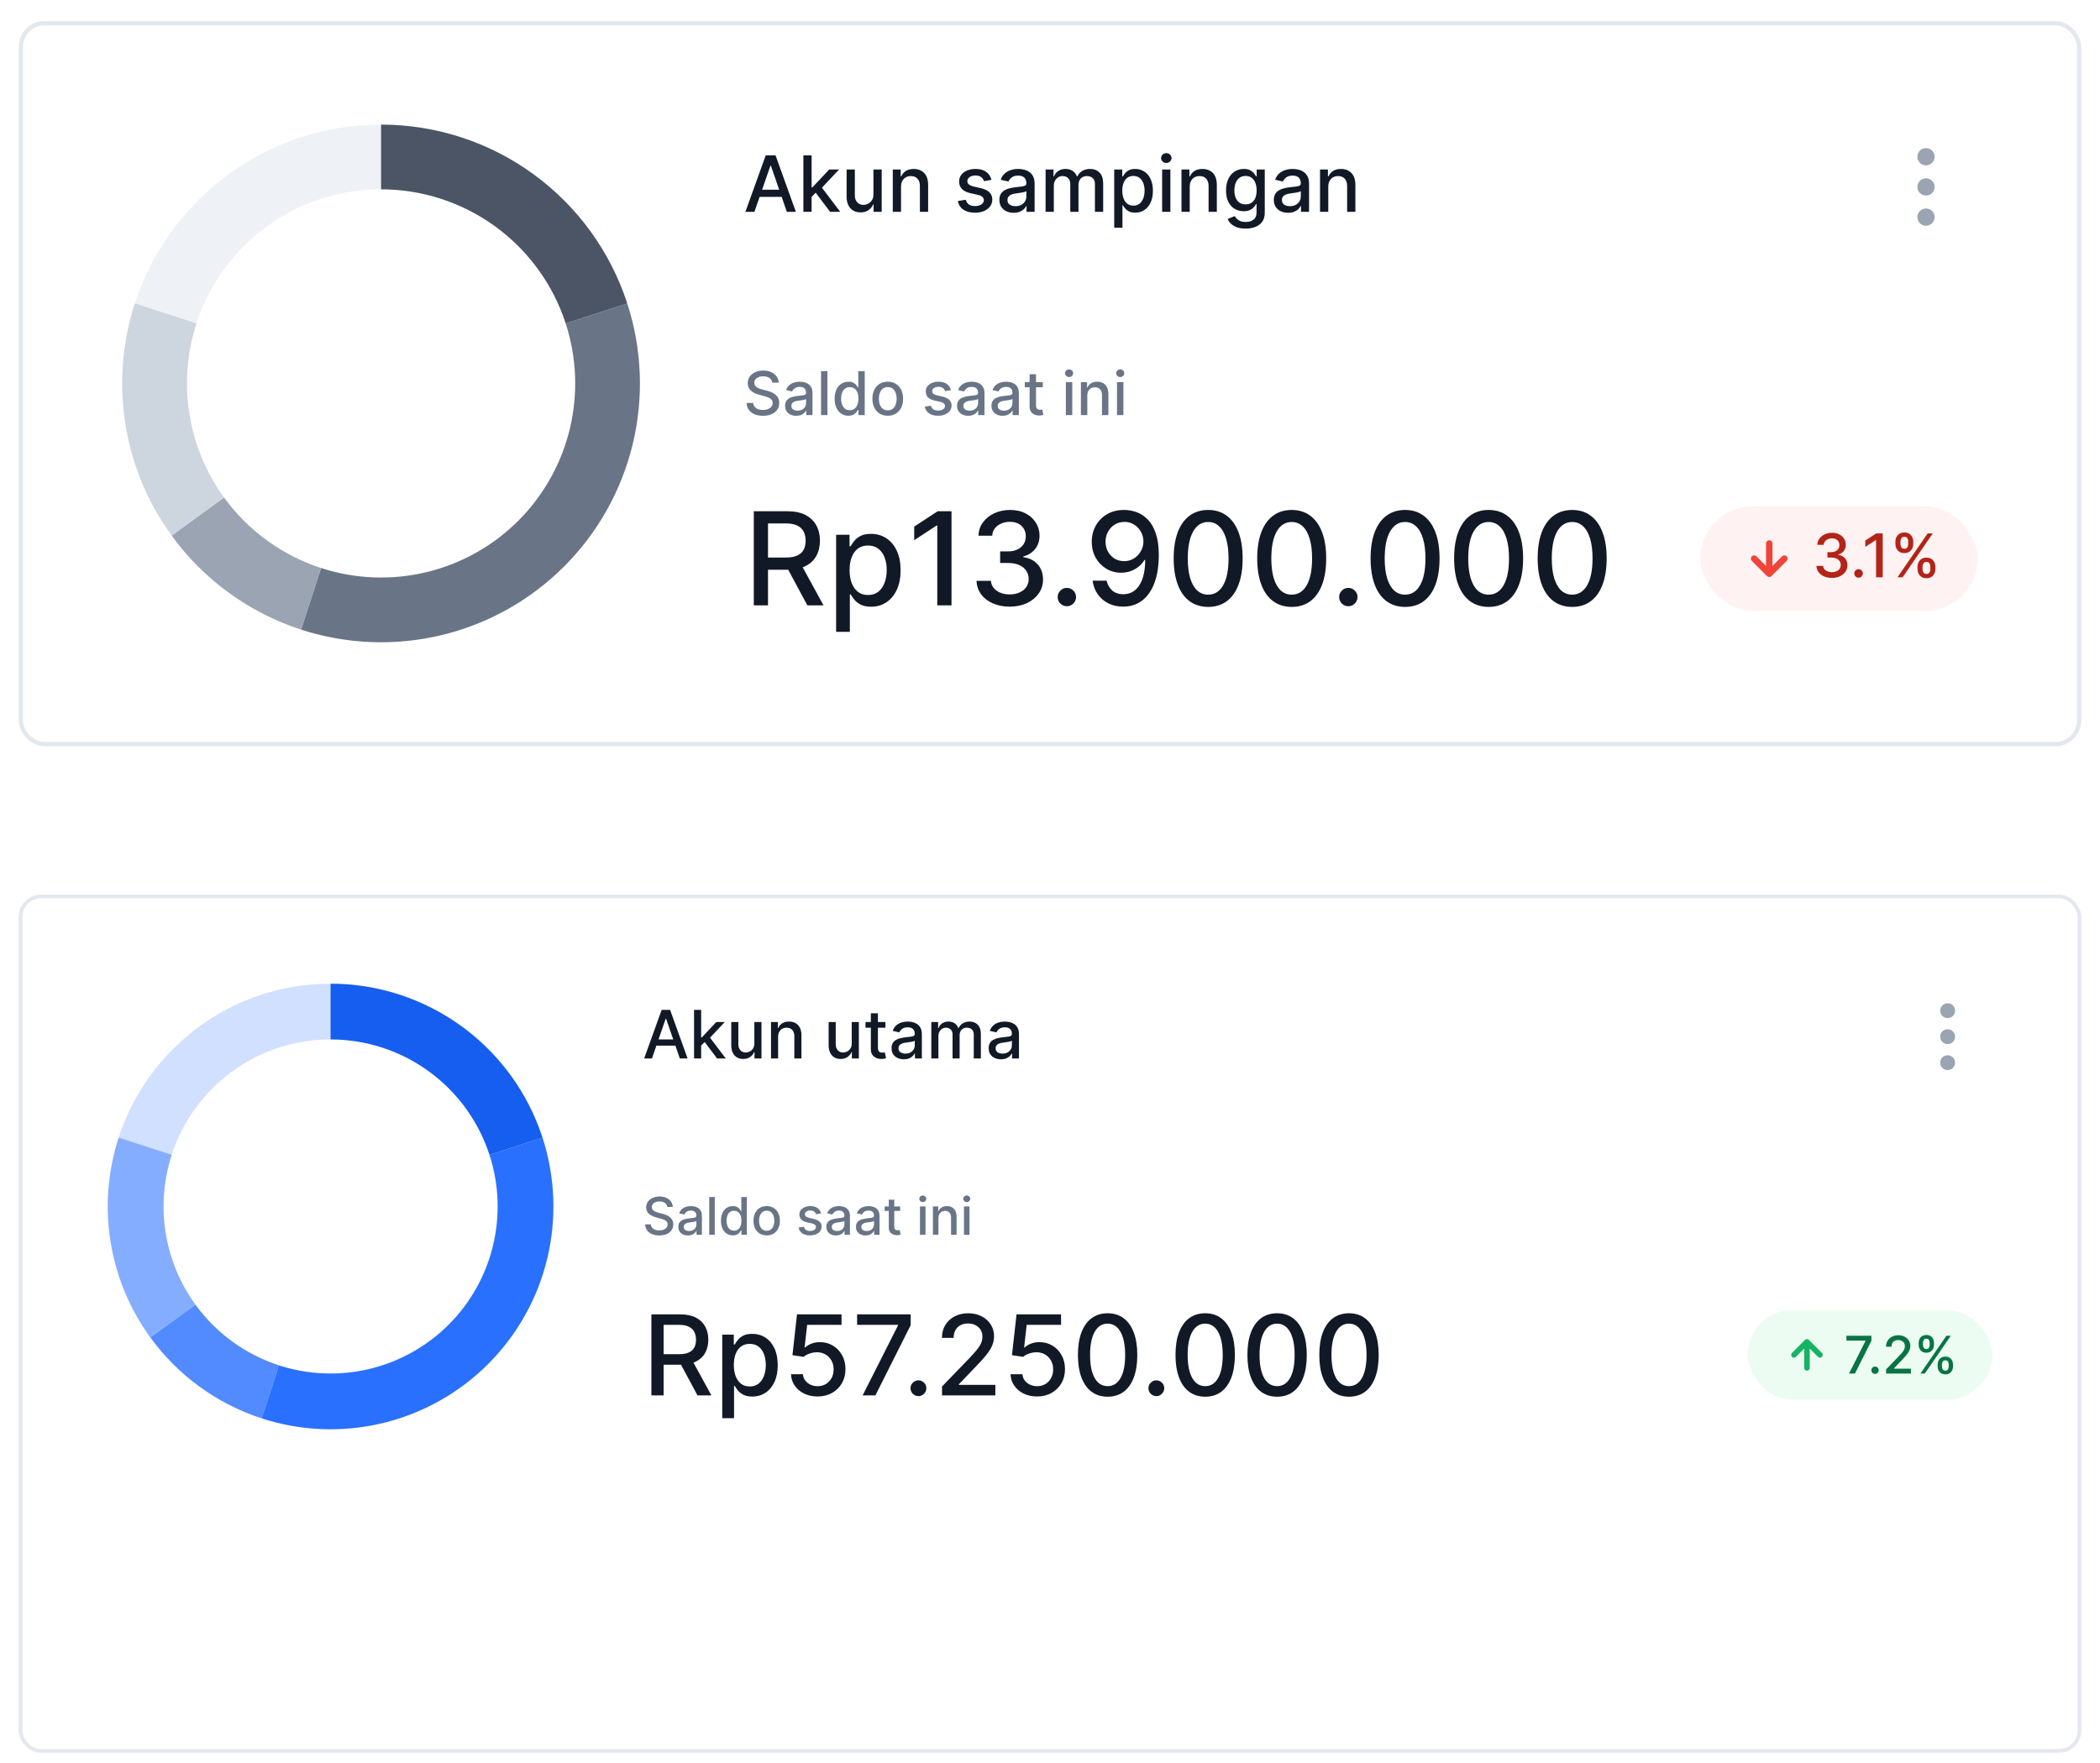 <svg width="337" height="283" viewBox="0 0 337 283" fill="none" xmlns="http://www.w3.org/2000/svg">
<g filter="url(#filter0_dd_387_951)">
<rect x="3" y="2" width="331" height="116.385" rx="4.154" fill="white"/>
<rect x="3.346" y="2.346" width="330.308" height="115.692" rx="3.808" stroke="#E3E8EF" stroke-width="0.692"/>
<path d="M102.692 60.154C102.692 83.095 84.095 101.692 61.154 101.692C38.213 101.692 19.615 83.095 19.615 60.154C19.615 37.213 38.213 18.616 61.154 18.616C84.095 18.616 102.692 37.213 102.692 60.154ZM30 60.154C30 77.36 43.948 91.308 61.154 91.308C78.36 91.308 92.308 77.36 92.308 60.154C92.308 42.948 78.36 29 61.154 29C43.948 29 30 42.948 30 60.154Z" fill="#EEF2F6"/>
<path d="M61.154 18.616C69.926 18.616 78.473 21.392 85.57 26.549C92.666 31.705 97.948 38.975 100.659 47.318L90.783 50.527C88.75 44.27 84.788 38.817 79.466 34.95C74.143 31.083 67.733 29 61.154 29V18.616Z" fill="#4B5565"/>
<path d="M100.659 47.318C103.026 54.603 103.333 62.402 101.545 69.851C99.756 77.3 95.943 84.109 90.526 89.526C85.109 94.943 78.3 98.756 70.851 100.545C63.402 102.333 55.603 102.027 48.318 99.659L51.527 89.783C56.991 91.558 62.84 91.788 68.427 90.447C74.013 89.106 79.12 86.246 83.183 82.183C87.246 78.12 90.106 73.013 91.447 67.427C92.788 61.84 92.558 55.991 90.783 50.527L100.659 47.318Z" fill="#697586"/>
<path d="M48.318 99.659C39.975 96.949 32.705 91.666 27.549 84.57L35.95 78.466C39.817 83.788 45.27 87.75 51.527 89.783L48.318 99.659Z" fill="#9AA4B2"/>
<path d="M27.549 84.57C23.695 79.266 21.152 73.126 20.127 66.652C19.101 60.178 19.623 53.552 21.648 47.318L31.525 50.527C30.006 55.203 29.614 60.172 30.384 65.028C31.153 69.883 33.06 74.488 35.95 78.466L27.549 84.57Z" fill="#CDD5DF"/>
<path d="M121.069 32.615H119.618L122.879 23.552H124.459L127.72 32.615H126.269L123.706 25.199H123.636L121.069 32.615ZM121.312 29.066H126.021V30.217H121.312V29.066ZM130.14 30.31L130.131 28.695H130.361L133.069 25.818H134.653L131.565 29.093H131.357L130.14 30.31ZM128.923 32.615V23.552H130.246V32.615H128.923ZM133.215 32.615L130.781 29.385L131.693 28.46L134.839 32.615H133.215ZM140.165 29.797V25.818H141.493V32.615H140.192V31.438H140.121C139.964 31.801 139.714 32.104 139.369 32.346C139.026 32.584 138.6 32.704 138.09 32.704C137.653 32.704 137.267 32.608 136.93 32.416C136.597 32.222 136.334 31.934 136.143 31.553C135.954 31.173 135.859 30.702 135.859 30.142V25.818H137.182V29.982C137.182 30.446 137.311 30.814 137.567 31.089C137.824 31.363 138.158 31.5 138.568 31.5C138.815 31.5 139.062 31.438 139.307 31.314C139.554 31.191 139.759 31.003 139.922 30.752C140.087 30.502 140.168 30.183 140.165 29.797ZM144.594 28.58V32.615H143.271V25.818H144.541V26.925H144.625C144.781 26.565 145.026 26.276 145.359 26.057C145.696 25.839 146.119 25.73 146.629 25.73C147.092 25.73 147.498 25.827 147.846 26.022C148.194 26.214 148.464 26.5 148.656 26.88C148.848 27.261 148.944 27.732 148.944 28.292V32.615H147.621V28.451C147.621 27.959 147.492 27.574 147.236 27.296C146.979 27.016 146.626 26.876 146.178 26.876C145.871 26.876 145.598 26.942 145.359 27.075C145.123 27.208 144.936 27.402 144.797 27.659C144.662 27.913 144.594 28.22 144.594 28.58ZM159.11 27.478L157.91 27.69C157.86 27.537 157.781 27.391 157.671 27.252C157.565 27.113 157.421 27 157.238 26.911C157.055 26.823 156.826 26.779 156.552 26.779C156.177 26.779 155.864 26.863 155.614 27.031C155.363 27.196 155.238 27.41 155.238 27.672C155.238 27.9 155.322 28.082 155.49 28.221C155.658 28.36 155.929 28.473 156.304 28.562L157.384 28.81C158.009 28.954 158.475 29.177 158.782 29.478C159.089 29.779 159.242 30.17 159.242 30.651C159.242 31.058 159.124 31.421 158.888 31.739C158.655 32.055 158.329 32.303 157.91 32.483C157.494 32.663 157.012 32.753 156.463 32.753C155.702 32.753 155.081 32.59 154.6 32.266C154.119 31.938 153.824 31.474 153.715 30.872L154.994 30.677C155.074 31.011 155.238 31.263 155.485 31.434C155.733 31.602 156.056 31.686 156.454 31.686C156.888 31.686 157.235 31.596 157.494 31.416C157.754 31.233 157.884 31.011 157.884 30.748C157.884 30.536 157.804 30.357 157.645 30.213C157.489 30.068 157.248 29.959 156.924 29.885L155.773 29.633C155.139 29.488 154.67 29.258 154.366 28.942C154.065 28.627 153.914 28.227 153.914 27.743C153.914 27.342 154.027 26.991 154.251 26.69C154.475 26.389 154.785 26.155 155.18 25.986C155.575 25.815 156.028 25.73 156.539 25.73C157.273 25.73 157.851 25.889 158.273 26.208C158.695 26.523 158.974 26.947 159.11 27.478ZM162.675 32.766C162.245 32.766 161.855 32.686 161.507 32.527C161.159 32.365 160.883 32.13 160.68 31.823C160.479 31.517 160.379 31.14 160.379 30.695C160.379 30.311 160.452 29.996 160.6 29.748C160.747 29.5 160.947 29.304 161.197 29.159C161.448 29.015 161.728 28.906 162.038 28.832C162.348 28.758 162.664 28.702 162.985 28.664C163.392 28.616 163.723 28.578 163.976 28.549C164.23 28.516 164.414 28.465 164.529 28.394C164.645 28.323 164.702 28.208 164.702 28.049V28.018C164.702 27.631 164.593 27.332 164.375 27.119C164.159 26.907 163.838 26.801 163.41 26.801C162.964 26.801 162.613 26.899 162.357 27.097C162.103 27.292 161.927 27.509 161.83 27.748L160.587 27.465C160.734 27.051 160.949 26.718 161.233 26.464C161.519 26.208 161.848 26.022 162.22 25.907C162.591 25.789 162.982 25.73 163.392 25.73C163.664 25.73 163.951 25.762 164.255 25.827C164.562 25.889 164.848 26.004 165.114 26.172C165.382 26.34 165.602 26.581 165.773 26.894C165.944 27.203 166.03 27.606 166.03 28.102V32.615H164.737V31.686H164.684C164.599 31.857 164.47 32.025 164.299 32.191C164.128 32.356 163.908 32.493 163.64 32.602C163.372 32.711 163.05 32.766 162.675 32.766ZM162.963 31.704C163.329 31.704 163.641 31.632 163.901 31.487C164.164 31.343 164.363 31.154 164.499 30.921C164.637 30.685 164.707 30.432 164.707 30.164V29.288C164.659 29.335 164.568 29.379 164.432 29.42C164.299 29.459 164.147 29.493 163.976 29.522C163.805 29.549 163.639 29.574 163.476 29.597C163.314 29.618 163.178 29.636 163.069 29.651C162.812 29.683 162.578 29.738 162.366 29.814C162.156 29.891 161.988 30.002 161.861 30.146C161.737 30.288 161.675 30.477 161.675 30.713C161.675 31.04 161.796 31.288 162.038 31.456C162.28 31.621 162.588 31.704 162.963 31.704ZM167.792 32.615V25.818H169.062V26.925H169.146C169.288 26.55 169.519 26.258 169.841 26.048C170.162 25.836 170.547 25.73 170.996 25.73C171.45 25.73 171.831 25.836 172.138 26.048C172.447 26.261 172.676 26.553 172.824 26.925H172.894C173.057 26.562 173.315 26.273 173.669 26.057C174.023 25.839 174.445 25.73 174.934 25.73C175.551 25.73 176.054 25.923 176.443 26.309C176.836 26.696 177.032 27.279 177.032 28.058V32.615H175.709V28.181C175.709 27.721 175.583 27.388 175.333 27.181C175.082 26.975 174.782 26.872 174.434 26.872C174.004 26.872 173.669 27.004 173.43 27.27C173.191 27.532 173.071 27.87 173.071 28.283V32.615H171.753V28.097C171.753 27.729 171.638 27.432 171.407 27.208C171.177 26.984 170.878 26.872 170.509 26.872C170.258 26.872 170.027 26.938 169.814 27.071C169.605 27.2 169.435 27.382 169.305 27.615C169.179 27.848 169.115 28.118 169.115 28.425V32.615H167.792ZM178.805 35.164V25.818H180.098V26.92H180.208C180.285 26.779 180.396 26.615 180.54 26.429C180.685 26.243 180.885 26.081 181.142 25.942C181.399 25.801 181.738 25.73 182.16 25.73C182.708 25.73 183.198 25.868 183.629 26.146C184.06 26.423 184.397 26.823 184.642 27.345C184.89 27.867 185.014 28.496 185.014 29.23C185.014 29.965 184.892 30.595 184.647 31.12C184.402 31.642 184.066 32.045 183.638 32.328C183.21 32.608 182.722 32.748 182.173 32.748C181.76 32.748 181.422 32.679 181.16 32.54C180.9 32.402 180.696 32.239 180.549 32.053C180.401 31.868 180.288 31.702 180.208 31.558H180.129V35.164H178.805ZM180.102 29.217C180.102 29.695 180.171 30.114 180.31 30.474C180.449 30.834 180.649 31.115 180.912 31.319C181.174 31.52 181.496 31.62 181.877 31.62C182.272 31.62 182.602 31.515 182.868 31.306C183.133 31.093 183.334 30.805 183.47 30.443C183.608 30.08 183.678 29.671 183.678 29.217C183.678 28.768 183.61 28.366 183.474 28.009C183.341 27.652 183.141 27.37 182.872 27.164C182.607 26.957 182.275 26.854 181.877 26.854C181.493 26.854 181.168 26.953 180.903 27.15C180.64 27.348 180.441 27.624 180.306 27.978C180.17 28.332 180.102 28.745 180.102 29.217ZM186.496 32.615V25.818H187.82V32.615H186.496ZM187.165 24.77C186.935 24.77 186.737 24.693 186.572 24.539C186.409 24.383 186.328 24.197 186.328 23.982C186.328 23.764 186.409 23.578 186.572 23.424C186.737 23.268 186.935 23.19 187.165 23.19C187.395 23.19 187.591 23.268 187.753 23.424C187.918 23.578 188.001 23.764 188.001 23.982C188.001 24.197 187.918 24.383 187.753 24.539C187.591 24.693 187.395 24.77 187.165 24.77ZM190.923 28.58V32.615H189.6V25.818H190.87V26.925H190.954C191.11 26.565 191.355 26.276 191.688 26.057C192.025 25.839 192.448 25.73 192.958 25.73C193.422 25.73 193.827 25.827 194.175 26.022C194.524 26.214 194.793 26.5 194.985 26.88C195.177 27.261 195.273 27.732 195.273 28.292V32.615H193.95V28.451C193.95 27.959 193.821 27.574 193.565 27.296C193.308 27.016 192.956 26.876 192.507 26.876C192.2 26.876 191.927 26.942 191.688 27.075C191.452 27.208 191.265 27.402 191.126 27.659C190.991 27.913 190.923 28.22 190.923 28.58ZM199.897 35.306C199.357 35.306 198.893 35.235 198.503 35.094C198.117 34.952 197.801 34.765 197.556 34.532C197.311 34.299 197.129 34.043 197.008 33.766L198.145 33.297C198.225 33.427 198.331 33.564 198.464 33.709C198.599 33.856 198.782 33.981 199.012 34.085C199.245 34.188 199.545 34.239 199.911 34.239C200.412 34.239 200.827 34.117 201.154 33.872C201.482 33.63 201.645 33.244 201.645 32.713V31.376H201.561C201.482 31.521 201.366 31.682 201.216 31.859C201.069 32.036 200.865 32.189 200.605 32.319C200.346 32.449 200.008 32.514 199.592 32.514C199.055 32.514 198.571 32.388 198.14 32.138C197.713 31.884 197.373 31.511 197.123 31.018C196.875 30.522 196.751 29.913 196.751 29.19C196.751 28.468 196.873 27.848 197.118 27.332C197.366 26.815 197.705 26.42 198.136 26.146C198.567 25.868 199.055 25.73 199.601 25.73C200.023 25.73 200.363 25.801 200.623 25.942C200.883 26.081 201.085 26.243 201.229 26.429C201.377 26.615 201.49 26.779 201.57 26.92H201.667V25.818H202.964V32.766C202.964 33.35 202.828 33.83 202.557 34.204C202.285 34.579 201.918 34.856 201.455 35.036C200.995 35.216 200.476 35.306 199.897 35.306ZM199.884 31.416C200.265 31.416 200.586 31.328 200.849 31.151C201.114 30.971 201.315 30.714 201.451 30.381C201.589 30.044 201.659 29.642 201.659 29.173C201.659 28.715 201.591 28.313 201.455 27.965C201.319 27.616 201.12 27.345 200.858 27.15C200.595 26.953 200.27 26.854 199.884 26.854C199.486 26.854 199.154 26.957 198.888 27.164C198.623 27.367 198.422 27.644 198.287 27.995C198.154 28.347 198.087 28.739 198.087 29.173C198.087 29.618 198.155 30.009 198.291 30.345C198.427 30.682 198.627 30.944 198.893 31.133C199.161 31.322 199.492 31.416 199.884 31.416ZM206.717 32.766C206.286 32.766 205.896 32.686 205.548 32.527C205.2 32.365 204.924 32.13 204.721 31.823C204.52 31.517 204.42 31.14 204.42 30.695C204.42 30.311 204.494 29.996 204.641 29.748C204.789 29.5 204.988 29.304 205.239 29.159C205.489 29.015 205.77 28.906 206.079 28.832C206.389 28.758 206.705 28.702 207.026 28.664C207.434 28.616 207.764 28.578 208.018 28.549C208.271 28.516 208.456 28.465 208.571 28.394C208.686 28.323 208.743 28.208 208.743 28.049V28.018C208.743 27.631 208.634 27.332 208.416 27.119C208.201 26.907 207.879 26.801 207.451 26.801C207.006 26.801 206.655 26.899 206.398 27.097C206.144 27.292 205.969 27.509 205.871 27.748L204.628 27.465C204.775 27.051 204.991 26.718 205.274 26.464C205.56 26.208 205.889 26.022 206.261 25.907C206.633 25.789 207.023 25.73 207.434 25.73C207.705 25.73 207.993 25.762 208.296 25.827C208.603 25.889 208.889 26.004 209.155 26.172C209.423 26.34 209.643 26.581 209.814 26.894C209.985 27.203 210.071 27.606 210.071 28.102V32.615H208.779V31.686H208.726C208.64 31.857 208.512 32.025 208.341 32.191C208.17 32.356 207.95 32.493 207.681 32.602C207.413 32.711 207.091 32.766 206.717 32.766ZM207.004 31.704C207.37 31.704 207.683 31.632 207.942 31.487C208.205 31.343 208.404 31.154 208.54 30.921C208.678 30.685 208.748 30.432 208.748 30.164V29.288C208.701 29.335 208.609 29.379 208.473 29.42C208.341 29.459 208.189 29.493 208.018 29.522C207.847 29.549 207.68 29.574 207.518 29.597C207.355 29.618 207.22 29.636 207.11 29.651C206.854 29.683 206.619 29.738 206.407 29.814C206.197 29.891 206.029 30.002 205.902 30.146C205.778 30.288 205.717 30.477 205.717 30.713C205.717 31.04 205.837 31.288 206.079 31.456C206.321 31.621 206.63 31.704 207.004 31.704ZM213.156 28.58V32.615H211.833V25.818H213.103V26.925H213.187C213.344 26.565 213.589 26.276 213.922 26.057C214.258 25.839 214.682 25.73 215.192 25.73C215.655 25.73 216.061 25.827 216.409 26.022C216.757 26.214 217.027 26.5 217.219 26.88C217.411 27.261 217.507 27.732 217.507 28.292V32.615H216.183V28.451C216.183 27.959 216.055 27.574 215.798 27.296C215.542 27.016 215.189 26.876 214.741 26.876C214.434 26.876 214.161 26.942 213.922 27.075C213.686 27.208 213.499 27.402 213.36 27.659C213.224 27.913 213.156 28.22 213.156 28.58Z" fill="#121926"/>
<path d="M309.077 29.308C309.459 29.308 309.769 28.998 309.769 28.616C309.769 28.233 309.459 27.923 309.077 27.923C308.695 27.923 308.385 28.233 308.385 28.616C308.385 28.998 308.695 29.308 309.077 29.308Z" stroke="#9AA4B2" stroke-width="1.385" stroke-linecap="round" stroke-linejoin="round"/>
<path d="M309.077 24.462C309.459 24.462 309.769 24.152 309.769 23.77C309.769 23.387 309.459 23.077 309.077 23.077C308.695 23.077 308.385 23.387 308.385 23.77C308.385 24.152 308.695 24.462 309.077 24.462Z" stroke="#9AA4B2" stroke-width="1.385" stroke-linecap="round" stroke-linejoin="round"/>
<path d="M309.077 34.154C309.459 34.154 309.769 33.844 309.769 33.462C309.769 33.079 309.459 32.77 309.077 32.77C308.695 32.77 308.385 33.079 308.385 33.462C308.385 33.844 308.695 34.154 309.077 34.154Z" stroke="#9AA4B2" stroke-width="1.385" stroke-linecap="round" stroke-linejoin="round"/>
<path d="M123.927 60.034C123.89 59.708 123.739 59.456 123.472 59.276C123.206 59.095 122.871 59.005 122.467 59.005C122.178 59.005 121.928 59.05 121.717 59.142C121.506 59.232 121.342 59.356 121.225 59.514C121.11 59.67 121.053 59.848 121.053 60.047C121.053 60.215 121.092 60.36 121.17 60.481C121.25 60.603 121.355 60.705 121.483 60.788C121.614 60.868 121.754 60.935 121.903 60.991C122.052 61.043 122.195 61.087 122.333 61.121L123.022 61.3C123.246 61.355 123.477 61.43 123.713 61.524C123.95 61.618 124.169 61.742 124.371 61.896C124.573 62.05 124.736 62.24 124.859 62.467C124.986 62.694 125.049 62.966 125.049 63.283C125.049 63.682 124.946 64.037 124.739 64.346C124.535 64.656 124.238 64.9 123.848 65.079C123.46 65.258 122.991 65.348 122.44 65.348C121.912 65.348 121.455 65.264 121.07 65.097C120.684 64.929 120.383 64.692 120.165 64.384C119.947 64.075 119.826 63.707 119.803 63.283H120.87C120.891 63.538 120.974 63.75 121.118 63.92C121.265 64.087 121.452 64.212 121.679 64.295C121.909 64.375 122.16 64.415 122.433 64.415C122.734 64.415 123.001 64.368 123.235 64.274C123.471 64.178 123.657 64.045 123.792 63.875C123.928 63.703 123.996 63.502 123.996 63.273C123.996 63.064 123.936 62.893 123.817 62.76C123.7 62.627 123.54 62.517 123.338 62.429C123.139 62.342 122.913 62.265 122.66 62.199L121.827 61.971C121.263 61.818 120.815 61.592 120.485 61.294C120.157 60.995 119.993 60.6 119.993 60.109C119.993 59.703 120.103 59.349 120.323 59.046C120.543 58.743 120.842 58.508 121.218 58.34C121.594 58.17 122.019 58.086 122.491 58.086C122.969 58.086 123.39 58.169 123.755 58.337C124.122 58.504 124.411 58.735 124.622 59.029C124.833 59.32 124.943 59.655 124.952 60.034H123.927ZM127.776 65.348C127.441 65.348 127.138 65.286 126.867 65.162C126.596 65.036 126.382 64.853 126.223 64.615C126.067 64.376 125.989 64.084 125.989 63.737C125.989 63.439 126.047 63.193 126.161 63.001C126.276 62.808 126.431 62.655 126.626 62.543C126.821 62.43 127.039 62.346 127.28 62.288C127.521 62.231 127.766 62.187 128.017 62.157C128.333 62.121 128.59 62.091 128.788 62.068C128.985 62.043 129.128 62.002 129.218 61.947C129.307 61.892 129.352 61.803 129.352 61.679V61.655C129.352 61.354 129.267 61.121 129.097 60.956C128.93 60.791 128.68 60.708 128.347 60.708C128 60.708 127.727 60.785 127.528 60.939C127.33 61.09 127.194 61.259 127.118 61.445L126.151 61.225C126.266 60.903 126.433 60.644 126.654 60.447C126.876 60.247 127.132 60.103 127.421 60.013C127.71 59.921 128.014 59.875 128.333 59.875C128.544 59.875 128.768 59.901 129.004 59.951C129.243 59.999 129.466 60.089 129.672 60.22C129.881 60.35 130.052 60.537 130.185 60.781C130.318 61.022 130.385 61.335 130.385 61.72V65.231H129.38V64.508H129.338C129.272 64.641 129.172 64.772 129.039 64.9C128.906 65.029 128.735 65.136 128.526 65.221C128.317 65.305 128.067 65.348 127.776 65.348ZM127.999 64.522C128.284 64.522 128.527 64.466 128.729 64.353C128.933 64.241 129.088 64.094 129.194 63.913C129.301 63.729 129.355 63.533 129.355 63.324V62.643C129.319 62.679 129.248 62.714 129.142 62.746C129.039 62.776 128.921 62.802 128.788 62.825C128.654 62.846 128.525 62.865 128.399 62.884C128.272 62.9 128.167 62.913 128.082 62.925C127.882 62.95 127.7 62.993 127.535 63.052C127.372 63.112 127.241 63.198 127.142 63.31C127.046 63.42 126.998 63.567 126.998 63.751C126.998 64.006 127.092 64.198 127.28 64.329C127.468 64.458 127.708 64.522 127.999 64.522ZM132.784 58.182V65.231H131.755V58.182H132.784ZM136.148 65.334C135.721 65.334 135.34 65.225 135.005 65.007C134.673 64.787 134.411 64.474 134.221 64.068C134.032 63.659 133.938 63.169 133.938 62.598C133.938 62.027 134.033 61.538 134.224 61.132C134.417 60.725 134.681 60.415 135.016 60.199C135.351 59.983 135.73 59.875 136.155 59.875C136.483 59.875 136.747 59.931 136.946 60.041C137.148 60.148 137.304 60.275 137.415 60.419C137.527 60.564 137.614 60.691 137.676 60.801H137.738V58.182H138.767V65.231H137.762V64.408H137.676C137.614 64.521 137.525 64.649 137.408 64.794C137.293 64.938 137.135 65.065 136.933 65.172C136.731 65.28 136.469 65.334 136.148 65.334ZM136.375 64.457C136.671 64.457 136.921 64.379 137.125 64.222C137.332 64.064 137.488 63.845 137.594 63.565C137.701 63.285 137.755 62.959 137.755 62.588C137.755 62.221 137.703 61.899 137.597 61.624C137.491 61.349 137.337 61.134 137.132 60.98C136.928 60.827 136.676 60.75 136.375 60.75C136.065 60.75 135.807 60.83 135.601 60.991C135.394 61.151 135.238 61.37 135.133 61.648C135.029 61.926 134.978 62.239 134.978 62.588C134.978 62.941 135.03 63.259 135.136 63.541C135.242 63.823 135.398 64.047 135.604 64.212C135.813 64.375 136.07 64.457 136.375 64.457ZM142.463 65.338C141.967 65.338 141.535 65.224 141.165 64.997C140.796 64.77 140.509 64.452 140.305 64.043C140.101 63.635 139.999 63.158 139.999 62.612C139.999 62.063 140.101 61.584 140.305 61.173C140.509 60.762 140.796 60.443 141.165 60.216C141.535 59.989 141.967 59.875 142.463 59.875C142.959 59.875 143.391 59.989 143.761 60.216C144.13 60.443 144.417 60.762 144.621 61.173C144.825 61.584 144.927 62.063 144.927 62.612C144.927 63.158 144.825 63.635 144.621 64.043C144.417 64.452 144.13 64.77 143.761 64.997C143.391 65.224 142.959 65.338 142.463 65.338ZM142.466 64.474C142.788 64.474 143.054 64.389 143.265 64.219C143.476 64.049 143.632 63.823 143.733 63.541C143.836 63.259 143.888 62.948 143.888 62.608C143.888 62.271 143.836 61.961 143.733 61.679C143.632 61.394 143.476 61.166 143.265 60.994C143.054 60.822 142.788 60.736 142.466 60.736C142.143 60.736 141.874 60.822 141.661 60.994C141.45 61.166 141.293 61.394 141.189 61.679C141.088 61.961 141.038 62.271 141.038 62.608C141.038 62.948 141.088 63.259 141.189 63.541C141.293 63.823 141.45 64.049 141.661 64.219C141.874 64.389 142.143 64.474 142.466 64.474ZM152.603 61.235L151.67 61.4C151.631 61.281 151.569 61.167 151.484 61.059C151.401 60.952 151.289 60.863 151.147 60.794C151.005 60.725 150.827 60.691 150.613 60.691C150.322 60.691 150.079 60.757 149.884 60.887C149.689 61.016 149.591 61.182 149.591 61.386C149.591 61.563 149.656 61.705 149.787 61.813C149.918 61.921 150.129 62.009 150.421 62.078L151.26 62.271C151.747 62.383 152.109 62.557 152.348 62.791C152.587 63.025 152.706 63.329 152.706 63.703C152.706 64.019 152.614 64.302 152.431 64.549C152.249 64.795 151.996 64.988 151.67 65.128C151.346 65.268 150.971 65.338 150.544 65.338C149.952 65.338 149.469 65.212 149.095 64.959C148.721 64.704 148.492 64.343 148.407 63.875L149.402 63.723C149.464 63.983 149.591 64.179 149.784 64.312C149.977 64.443 150.228 64.508 150.538 64.508C150.875 64.508 151.144 64.438 151.346 64.298C151.548 64.156 151.649 63.983 151.649 63.779C151.649 63.613 151.587 63.474 151.463 63.362C151.342 63.25 151.155 63.165 150.902 63.107L150.008 62.911C149.514 62.799 149.149 62.62 148.913 62.374C148.679 62.129 148.562 61.818 148.562 61.441C148.562 61.129 148.649 60.856 148.824 60.622C148.998 60.388 149.239 60.206 149.546 60.075C149.854 59.942 150.206 59.875 150.603 59.875C151.174 59.875 151.624 59.999 151.952 60.247C152.28 60.493 152.497 60.822 152.603 61.235ZM155.376 65.348C155.041 65.348 154.738 65.286 154.467 65.162C154.197 65.036 153.982 64.853 153.824 64.615C153.668 64.376 153.59 64.084 153.59 63.737C153.59 63.439 153.647 63.193 153.762 63.001C153.876 62.808 154.031 62.655 154.226 62.543C154.421 62.43 154.639 62.346 154.88 62.288C155.121 62.231 155.367 62.187 155.617 62.157C155.934 62.121 156.191 62.091 156.388 62.068C156.585 62.043 156.729 62.002 156.818 61.947C156.908 61.892 156.952 61.803 156.952 61.679V61.655C156.952 61.354 156.867 61.121 156.698 60.956C156.53 60.791 156.28 60.708 155.947 60.708C155.601 60.708 155.328 60.785 155.128 60.939C154.931 61.09 154.794 61.259 154.719 61.445L153.751 61.225C153.866 60.903 154.034 60.644 154.254 60.447C154.476 60.247 154.732 60.103 155.021 60.013C155.311 59.921 155.615 59.875 155.934 59.875C156.145 59.875 156.368 59.901 156.605 59.951C156.843 59.999 157.066 60.089 157.272 60.22C157.481 60.35 157.652 60.537 157.785 60.781C157.918 61.022 157.985 61.335 157.985 61.72V65.231H156.98V64.508H156.939C156.872 64.641 156.772 64.772 156.639 64.9C156.506 65.029 156.335 65.136 156.126 65.221C155.917 65.305 155.667 65.348 155.376 65.348ZM155.6 64.522C155.884 64.522 156.127 64.466 156.329 64.353C156.534 64.241 156.688 64.094 156.794 63.913C156.902 63.729 156.956 63.533 156.956 63.324V62.643C156.919 62.679 156.848 62.714 156.742 62.746C156.639 62.776 156.521 62.802 156.388 62.825C156.255 62.846 156.125 62.865 155.999 62.884C155.873 62.9 155.767 62.913 155.682 62.925C155.483 62.95 155.3 62.993 155.135 63.052C154.972 63.112 154.841 63.198 154.743 63.31C154.646 63.42 154.598 63.567 154.598 63.751C154.598 64.006 154.692 64.198 154.88 64.329C155.068 64.458 155.308 64.522 155.6 64.522ZM160.894 65.348C160.559 65.348 160.256 65.286 159.985 65.162C159.715 65.036 159.5 64.853 159.342 64.615C159.186 64.376 159.108 64.084 159.108 63.737C159.108 63.439 159.165 63.193 159.28 63.001C159.395 62.808 159.55 62.655 159.745 62.543C159.94 62.43 160.158 62.346 160.399 62.288C160.639 62.231 160.885 62.187 161.135 62.157C161.452 62.121 161.709 62.091 161.906 62.068C162.103 62.043 162.247 62.002 162.336 61.947C162.426 61.892 162.471 61.803 162.471 61.679V61.655C162.471 61.354 162.386 61.121 162.216 60.956C162.048 60.791 161.798 60.708 161.465 60.708C161.119 60.708 160.846 60.785 160.646 60.939C160.449 61.09 160.312 61.259 160.237 61.445L159.27 61.225C159.384 60.903 159.552 60.644 159.772 60.447C159.995 60.247 160.251 60.103 160.54 60.013C160.829 59.921 161.133 59.875 161.452 59.875C161.663 59.875 161.887 59.901 162.123 59.951C162.362 59.999 162.584 60.089 162.791 60.22C162.999 60.35 163.17 60.537 163.303 60.781C163.437 61.022 163.503 61.335 163.503 61.72V65.231H162.498V64.508H162.457C162.39 64.641 162.29 64.772 162.157 64.9C162.024 65.029 161.853 65.136 161.644 65.221C161.436 65.305 161.186 65.348 160.894 65.348ZM161.118 64.522C161.402 64.522 161.646 64.466 161.848 64.353C162.052 64.241 162.207 64.094 162.312 63.913C162.42 63.729 162.474 63.533 162.474 63.324V62.643C162.437 62.679 162.366 62.714 162.261 62.746C162.157 62.776 162.039 62.802 161.906 62.825C161.773 62.846 161.643 62.865 161.517 62.884C161.391 62.9 161.285 62.913 161.2 62.925C161.001 62.95 160.818 62.993 160.653 63.052C160.49 63.112 160.36 63.198 160.261 63.31C160.164 63.42 160.116 63.567 160.116 63.751C160.116 64.006 160.21 64.198 160.399 64.329C160.587 64.458 160.826 64.522 161.118 64.522ZM167.342 59.944V60.77H164.454V59.944H167.342ZM165.228 58.678H166.257V63.679C166.257 63.878 166.287 64.029 166.347 64.13C166.407 64.228 166.483 64.296 166.578 64.333C166.674 64.367 166.778 64.384 166.891 64.384C166.973 64.384 167.046 64.379 167.108 64.367C167.17 64.356 167.218 64.346 167.252 64.34L167.438 65.19C167.378 65.213 167.293 65.236 167.183 65.258C167.073 65.284 166.935 65.297 166.77 65.3C166.5 65.304 166.247 65.256 166.013 65.155C165.779 65.054 165.59 64.898 165.445 64.687C165.301 64.476 165.228 64.211 165.228 63.892V58.678ZM171.045 65.231V59.944H172.074V65.231H171.045ZM171.565 59.129C171.386 59.129 171.232 59.069 171.104 58.95C170.977 58.828 170.914 58.683 170.914 58.516C170.914 58.346 170.977 58.202 171.104 58.082C171.232 57.961 171.386 57.9 171.565 57.9C171.744 57.9 171.896 57.961 172.023 58.082C172.151 58.202 172.215 58.346 172.215 58.516C172.215 58.683 172.151 58.828 172.023 58.95C171.896 59.069 171.744 59.129 171.565 59.129ZM174.488 62.092V65.231H173.459V59.944H174.447V60.805H174.512C174.634 60.525 174.824 60.3 175.083 60.13C175.345 59.96 175.674 59.875 176.071 59.875C176.431 59.875 176.747 59.951 177.018 60.103C177.288 60.252 177.498 60.474 177.647 60.77C177.797 61.066 177.871 61.432 177.871 61.868V65.231H176.842V61.992C176.842 61.609 176.742 61.309 176.543 61.094C176.343 60.876 176.069 60.767 175.72 60.767C175.481 60.767 175.269 60.819 175.083 60.922C174.9 61.025 174.754 61.176 174.646 61.376C174.541 61.573 174.488 61.812 174.488 62.092ZM179.251 65.231V59.944H180.28V65.231H179.251ZM179.771 59.129C179.592 59.129 179.438 59.069 179.31 58.95C179.184 58.828 179.121 58.683 179.121 58.516C179.121 58.346 179.184 58.202 179.31 58.082C179.438 57.961 179.592 57.9 179.771 57.9C179.95 57.9 180.103 57.961 180.229 58.082C180.357 58.202 180.422 58.346 180.422 58.516C180.422 58.683 180.357 58.828 180.229 58.95C180.103 59.069 179.95 59.129 179.771 59.129Z" fill="#697586"/>
<path d="M120.967 95.769V80.665H126.351C127.522 80.665 128.493 80.866 129.265 81.269C130.041 81.673 130.622 82.231 131.005 82.944C131.389 83.652 131.58 84.47 131.58 85.4C131.58 86.324 131.386 87.138 130.998 87.841C130.614 88.539 130.034 89.082 129.257 89.471C128.485 89.859 127.514 90.054 126.344 90.054H122.265V88.092H126.137C126.875 88.092 127.475 87.986 127.937 87.775C128.404 87.563 128.746 87.256 128.962 86.853C129.179 86.449 129.287 85.965 129.287 85.4C129.287 84.829 129.176 84.335 128.955 83.917C128.738 83.499 128.397 83.18 127.93 82.958C127.467 82.732 126.86 82.619 126.108 82.619H123.246V95.769H120.967ZM128.424 88.955L132.156 95.769H129.56L125.901 88.955H128.424ZM134.177 100.018V84.441H136.33V86.277H136.515C136.642 86.041 136.827 85.768 137.068 85.459C137.309 85.149 137.643 84.879 138.071 84.647C138.499 84.411 139.064 84.293 139.767 84.293C140.682 84.293 141.498 84.524 142.216 84.987C142.934 85.449 143.497 86.115 143.905 86.985C144.318 87.856 144.524 88.903 144.524 90.127C144.524 91.352 144.32 92.401 143.912 93.277C143.504 94.147 142.944 94.818 142.231 95.29C141.518 95.757 140.704 95.991 139.789 95.991C139.101 95.991 138.538 95.875 138.1 95.644C137.668 95.413 137.328 95.143 137.083 94.833C136.837 94.523 136.647 94.248 136.515 94.007H136.382V100.018H134.177ZM136.338 90.105C136.338 90.902 136.453 91.6 136.684 92.2C136.915 92.8 137.25 93.269 137.687 93.609C138.125 93.943 138.661 94.11 139.295 94.11C139.954 94.11 140.505 93.936 140.947 93.586C141.39 93.232 141.724 92.753 141.95 92.148C142.181 91.543 142.297 90.862 142.297 90.105C142.297 89.358 142.184 88.687 141.958 88.092C141.736 87.497 141.402 87.027 140.955 86.683C140.512 86.339 139.959 86.167 139.295 86.167C138.656 86.167 138.115 86.331 137.673 86.661C137.235 86.99 136.903 87.45 136.677 88.04C136.451 88.63 136.338 89.319 136.338 90.105ZM152.696 80.665V95.769H150.41V82.951H150.321L146.707 85.311V83.128L150.476 80.665H152.696ZM162.041 95.976C161.028 95.976 160.123 95.802 159.327 95.452C158.535 95.103 157.908 94.619 157.446 93.999C156.989 93.375 156.743 92.652 156.709 91.831H159.024C159.054 92.278 159.204 92.667 159.474 92.996C159.75 93.321 160.109 93.572 160.551 93.749C160.994 93.926 161.485 94.014 162.026 94.014C162.621 94.014 163.147 93.911 163.605 93.704C164.067 93.498 164.428 93.21 164.689 92.841C164.949 92.468 165.08 92.038 165.08 91.551C165.08 91.044 164.949 90.599 164.689 90.216C164.433 89.827 164.057 89.522 163.56 89.301C163.069 89.08 162.474 88.969 161.776 88.969H160.5V87.111H161.776C162.336 87.111 162.828 87.01 163.251 86.808C163.678 86.607 164.013 86.326 164.254 85.968C164.495 85.604 164.615 85.178 164.615 84.692C164.615 84.225 164.509 83.819 164.298 83.475C164.091 83.126 163.796 82.853 163.413 82.656C163.034 82.459 162.587 82.361 162.071 82.361C161.579 82.361 161.119 82.452 160.691 82.634C160.268 82.811 159.924 83.067 159.659 83.401C159.393 83.73 159.251 84.126 159.231 84.588H157.026C157.05 83.772 157.291 83.054 157.749 82.435C158.211 81.815 158.82 81.331 159.578 80.982C160.335 80.633 161.176 80.458 162.1 80.458C163.069 80.458 163.905 80.647 164.608 81.026C165.316 81.4 165.862 81.899 166.245 82.523C166.633 83.148 166.825 83.831 166.82 84.574C166.825 85.419 166.589 86.137 166.112 86.727C165.64 87.317 165.011 87.713 164.224 87.915V88.033C165.227 88.185 166.004 88.583 166.555 89.228C167.11 89.872 167.386 90.671 167.381 91.624C167.386 92.456 167.155 93.2 166.688 93.859C166.225 94.518 165.594 95.037 164.792 95.415C163.991 95.789 163.074 95.976 162.041 95.976ZM171.205 95.91C170.802 95.91 170.455 95.767 170.165 95.482C169.875 95.192 169.73 94.843 169.73 94.435C169.73 94.031 169.875 93.687 170.165 93.402C170.455 93.112 170.802 92.967 171.205 92.967C171.608 92.967 171.955 93.112 172.245 93.402C172.535 93.687 172.68 94.031 172.68 94.435C172.68 94.705 172.611 94.953 172.474 95.18C172.341 95.401 172.164 95.578 171.943 95.71C171.721 95.843 171.475 95.91 171.205 95.91ZM180.445 80.458C181.118 80.463 181.782 80.586 182.436 80.827C183.09 81.068 183.68 81.461 184.206 82.007C184.737 82.553 185.16 83.29 185.475 84.22C185.794 85.144 185.956 86.295 185.961 87.671C185.961 88.994 185.829 90.172 185.563 91.204C185.298 92.232 184.917 93.1 184.42 93.808C183.928 94.516 183.331 95.054 182.628 95.423C181.925 95.792 181.133 95.976 180.253 95.976C179.353 95.976 178.554 95.799 177.856 95.445C177.158 95.091 176.59 94.602 176.152 93.977C175.714 93.348 175.442 92.625 175.333 91.809H177.583C177.73 92.458 178.03 92.984 178.483 93.387C178.94 93.785 179.53 93.985 180.253 93.985C181.359 93.985 182.222 93.503 182.842 92.539C183.461 91.57 183.773 90.218 183.778 88.483H183.66C183.405 88.906 183.085 89.269 182.701 89.574C182.323 89.879 181.898 90.115 181.426 90.282C180.953 90.449 180.449 90.533 179.914 90.533C179.043 90.533 178.252 90.319 177.539 89.891C176.826 89.463 176.258 88.876 175.835 88.129C175.412 87.381 175.201 86.528 175.201 85.569C175.201 84.615 175.417 83.75 175.85 82.973C176.287 82.196 176.897 81.582 177.679 81.129C178.466 80.672 179.387 80.448 180.445 80.458ZM180.452 82.376C179.877 82.376 179.358 82.518 178.896 82.803C178.438 83.084 178.077 83.465 177.812 83.947C177.546 84.424 177.413 84.955 177.413 85.54C177.413 86.125 177.541 86.656 177.797 87.133C178.057 87.605 178.411 87.981 178.859 88.261C179.311 88.537 179.828 88.674 180.408 88.674C180.84 88.674 181.244 88.591 181.617 88.424C181.991 88.256 182.318 88.025 182.598 87.73C182.878 87.43 183.097 87.091 183.255 86.713C183.412 86.334 183.491 85.936 183.491 85.518C183.491 84.962 183.358 84.446 183.092 83.969C182.832 83.492 182.473 83.108 182.016 82.818C181.558 82.523 181.037 82.376 180.452 82.376ZM193.884 96.02C192.719 96.015 191.723 95.708 190.897 95.098C190.071 94.489 189.44 93.601 189.002 92.436C188.564 91.27 188.346 89.867 188.346 88.225C188.346 86.587 188.564 85.188 189.002 84.028C189.444 82.867 190.079 81.982 190.905 81.373C191.736 80.763 192.729 80.458 193.884 80.458C195.04 80.458 196.031 80.765 196.857 81.38C197.683 81.99 198.315 82.875 198.752 84.035C199.195 85.191 199.416 86.587 199.416 88.225C199.416 89.872 199.197 91.278 198.76 92.443C198.322 93.604 197.69 94.491 196.864 95.106C196.038 95.715 195.045 96.02 193.884 96.02ZM193.884 94.051C194.907 94.051 195.706 93.552 196.281 92.554C196.862 91.556 197.152 90.113 197.152 88.225C197.152 86.971 197.019 85.911 196.754 85.046C196.493 84.175 196.117 83.516 195.625 83.069C195.138 82.617 194.558 82.391 193.884 82.391C192.867 82.391 192.068 82.892 191.487 83.895C190.907 84.898 190.615 86.341 190.61 88.225C190.61 89.483 190.74 90.548 191.001 91.418C191.266 92.283 191.642 92.94 192.129 93.387C192.616 93.83 193.201 94.051 193.884 94.051ZM207.291 96.02C206.126 96.015 205.13 95.708 204.304 95.098C203.478 94.489 202.846 93.601 202.409 92.436C201.971 91.27 201.752 89.867 201.752 88.225C201.752 86.587 201.971 85.188 202.409 84.028C202.851 82.867 203.485 81.982 204.312 81.373C205.142 80.763 206.136 80.458 207.291 80.458C208.447 80.458 209.437 80.765 210.263 81.38C211.09 81.99 211.721 82.875 212.159 84.035C212.601 85.191 212.823 86.587 212.823 88.225C212.823 89.872 212.604 91.278 212.166 92.443C211.729 93.604 211.097 94.491 210.271 95.106C209.445 95.715 208.452 96.02 207.291 96.02ZM207.291 94.051C208.314 94.051 209.113 93.552 209.688 92.554C210.268 91.556 210.558 90.113 210.558 88.225C210.558 86.971 210.426 85.911 210.16 85.046C209.9 84.175 209.523 83.516 209.032 83.069C208.545 82.617 207.965 82.391 207.291 82.391C206.273 82.391 205.474 82.892 204.894 83.895C204.314 84.898 204.021 86.341 204.016 88.225C204.016 89.483 204.147 90.548 204.407 91.418C204.673 92.283 205.049 92.94 205.536 93.387C206.023 93.83 206.608 94.051 207.291 94.051ZM216.374 95.91C215.971 95.91 215.624 95.767 215.334 95.482C215.044 95.192 214.899 94.843 214.899 94.435C214.899 94.031 215.044 93.687 215.334 93.402C215.624 93.112 215.971 92.967 216.374 92.967C216.777 92.967 217.124 93.112 217.414 93.402C217.704 93.687 217.849 94.031 217.849 94.435C217.849 94.705 217.78 94.953 217.643 95.18C217.51 95.401 217.333 95.578 217.112 95.71C216.89 95.843 216.644 95.91 216.374 95.91ZM225.485 96.02C224.319 96.015 223.324 95.708 222.497 95.098C221.671 94.489 221.04 93.601 220.602 92.436C220.164 91.27 219.946 89.867 219.946 88.225C219.946 86.587 220.164 85.188 220.602 84.028C221.045 82.867 221.679 81.982 222.505 81.373C223.336 80.763 224.329 80.458 225.485 80.458C226.64 80.458 227.631 80.765 228.457 81.38C229.283 81.99 229.915 82.875 230.352 84.035C230.795 85.191 231.016 86.587 231.016 88.225C231.016 89.872 230.797 91.278 230.36 92.443C229.922 93.604 229.29 94.491 228.464 95.106C227.638 95.715 226.645 96.02 225.485 96.02ZM225.485 94.051C226.507 94.051 227.306 93.552 227.882 92.554C228.462 91.556 228.752 90.113 228.752 88.225C228.752 86.971 228.619 85.911 228.354 85.046C228.093 84.175 227.717 83.516 227.225 83.069C226.738 82.617 226.158 82.391 225.485 82.391C224.467 82.391 223.668 82.892 223.088 83.895C222.507 84.898 222.215 86.341 222.21 88.225C222.21 89.483 222.34 90.548 222.601 91.418C222.866 92.283 223.242 92.94 223.729 93.387C224.216 93.83 224.801 94.051 225.485 94.051ZM238.891 96.02C237.726 96.015 236.73 95.708 235.904 95.098C235.078 94.489 234.446 93.601 234.009 92.436C233.571 91.27 233.352 89.867 233.352 88.225C233.352 86.587 233.571 85.188 234.009 84.028C234.451 82.867 235.086 81.982 235.912 81.373C236.743 80.763 237.736 80.458 238.891 80.458C240.047 80.458 241.037 80.765 241.864 81.38C242.69 81.99 243.321 82.875 243.759 84.035C244.202 85.191 244.423 86.587 244.423 88.225C244.423 89.872 244.204 91.278 243.766 92.443C243.329 93.604 242.697 94.491 241.871 95.106C241.045 95.715 240.052 96.02 238.891 96.02ZM238.891 94.051C239.914 94.051 240.713 93.552 241.288 92.554C241.868 91.556 242.159 90.113 242.159 88.225C242.159 86.971 242.026 85.911 241.76 85.046C241.5 84.175 241.124 83.516 240.632 83.069C240.145 82.617 239.565 82.391 238.891 82.391C237.873 82.391 237.074 82.892 236.494 83.895C235.914 84.898 235.621 86.341 235.617 88.225C235.617 89.483 235.747 90.548 236.007 91.418C236.273 92.283 236.649 92.94 237.136 93.387C237.623 93.83 238.208 94.051 238.891 94.051ZM252.298 96.02C251.133 96.015 250.137 95.708 249.311 95.098C248.485 94.489 247.853 93.601 247.415 92.436C246.978 91.27 246.759 89.867 246.759 88.225C246.759 86.587 246.978 85.188 247.415 84.028C247.858 82.867 248.492 81.982 249.318 81.373C250.149 80.763 251.142 80.458 252.298 80.458C253.453 80.458 254.444 80.765 255.27 81.38C256.096 81.99 256.728 82.875 257.166 84.035C257.608 85.191 257.83 86.587 257.83 88.225C257.83 89.872 257.611 91.278 257.173 92.443C256.735 93.604 256.104 94.491 255.278 95.106C254.452 95.715 253.458 96.02 252.298 96.02ZM252.298 94.051C253.321 94.051 254.12 93.552 254.695 92.554C255.275 91.556 255.565 90.113 255.565 88.225C255.565 86.971 255.432 85.911 255.167 85.046C254.906 84.175 254.53 83.516 254.039 83.069C253.552 82.617 252.972 82.391 252.298 82.391C251.28 82.391 250.481 82.892 249.901 83.895C249.321 84.898 249.028 86.341 249.023 88.225C249.023 89.483 249.154 90.548 249.414 91.418C249.68 92.283 250.056 92.94 250.543 93.387C251.029 93.83 251.614 94.051 252.298 94.051Z" fill="#121926"/>
<rect x="272.846" y="79.885" width="44.538" height="16.769" rx="8.385" fill="#FEF3F2"/>
<path d="M283.923 85.846V90.693M283.923 90.693L286.346 88.269M283.923 90.693L281.5 88.269" stroke="#F04438" stroke-width="1.038" stroke-linecap="round" stroke-linejoin="round"/>
<path d="M293.978 91.366C293.506 91.366 293.083 91.284 292.712 91.121C292.342 90.959 292.05 90.733 291.834 90.444C291.621 90.152 291.506 89.815 291.49 89.432H292.571C292.584 89.64 292.654 89.822 292.781 89.975C292.909 90.127 293.077 90.244 293.283 90.326C293.49 90.409 293.719 90.45 293.971 90.45C294.249 90.45 294.495 90.402 294.708 90.306C294.924 90.209 295.092 90.075 295.214 89.903C295.336 89.729 295.396 89.528 295.396 89.301C295.396 89.064 295.336 88.857 295.214 88.678C295.095 88.496 294.919 88.354 294.687 88.251C294.458 88.148 294.18 88.096 293.854 88.096H293.259V87.229H293.854C294.116 87.229 294.345 87.182 294.543 87.088C294.742 86.994 294.898 86.863 295.011 86.695C295.123 86.525 295.18 86.327 295.18 86.1C295.18 85.882 295.13 85.693 295.032 85.532C294.935 85.369 294.797 85.242 294.618 85.15C294.442 85.058 294.233 85.012 293.992 85.012C293.763 85.012 293.548 85.055 293.348 85.14C293.151 85.222 292.99 85.341 292.867 85.498C292.743 85.651 292.676 85.836 292.667 86.052H291.638C291.649 85.671 291.762 85.336 291.975 85.047C292.191 84.757 292.475 84.531 292.829 84.369C293.182 84.206 293.574 84.124 294.006 84.124C294.458 84.124 294.848 84.213 295.176 84.389C295.506 84.564 295.761 84.796 295.94 85.088C296.121 85.379 296.211 85.698 296.209 86.045C296.211 86.439 296.101 86.774 295.878 87.05C295.658 87.325 295.364 87.51 294.997 87.604V87.659C295.465 87.73 295.828 87.916 296.085 88.217C296.344 88.517 296.473 88.89 296.47 89.335C296.473 89.723 296.365 90.071 296.147 90.378C295.931 90.686 295.636 90.928 295.262 91.104C294.888 91.279 294.46 91.366 293.978 91.366ZM298.255 91.335C298.067 91.335 297.905 91.268 297.77 91.135C297.634 91 297.566 90.837 297.566 90.647C297.566 90.458 297.634 90.298 297.77 90.165C297.905 90.029 298.067 89.962 298.255 89.962C298.443 89.962 298.605 90.029 298.74 90.165C298.876 90.298 298.943 90.458 298.943 90.647C298.943 90.773 298.911 90.889 298.847 90.994C298.785 91.097 298.702 91.18 298.599 91.242C298.496 91.304 298.381 91.335 298.255 91.335ZM302.13 84.221V91.269H301.063V85.288H301.022L299.336 86.389V85.37L301.094 84.221H302.13ZM307.717 89.948V89.576C307.717 89.31 307.772 89.067 307.882 88.847C307.994 88.624 308.157 88.446 308.37 88.313C308.586 88.178 308.847 88.11 309.152 88.11C309.464 88.11 309.725 88.176 309.937 88.309C310.148 88.443 310.307 88.62 310.415 88.843C310.525 89.066 310.58 89.31 310.58 89.576V89.948C310.58 90.214 310.525 90.458 310.415 90.681C310.305 90.901 310.143 91.079 309.93 91.215C309.719 91.347 309.459 91.414 309.152 91.414C308.842 91.414 308.58 91.347 308.367 91.215C308.154 91.079 307.992 90.901 307.882 90.681C307.772 90.458 307.717 90.214 307.717 89.948ZM308.518 89.576V89.948C308.518 90.145 308.566 90.324 308.66 90.485C308.754 90.645 308.918 90.726 309.152 90.726C309.384 90.726 309.545 90.645 309.637 90.485C309.729 90.324 309.775 90.145 309.775 89.948V89.576C309.775 89.379 309.73 89.2 309.641 89.039C309.553 88.879 309.39 88.798 309.152 88.798C308.922 88.798 308.759 88.879 308.663 89.039C308.567 89.2 308.518 89.379 308.518 89.576ZM304.171 85.914V85.542C304.171 85.276 304.226 85.032 304.337 84.809C304.449 84.587 304.612 84.409 304.825 84.276C305.041 84.143 305.301 84.076 305.607 84.076C305.919 84.076 306.18 84.143 306.391 84.276C306.603 84.409 306.762 84.587 306.87 84.809C306.978 85.032 307.032 85.276 307.032 85.542V85.914C307.032 86.18 306.977 86.424 306.866 86.647C306.759 86.867 306.598 87.045 306.385 87.181C306.173 87.314 305.914 87.38 305.607 87.38C305.295 87.38 305.032 87.314 304.818 87.181C304.607 87.045 304.447 86.867 304.337 86.647C304.226 86.424 304.171 86.18 304.171 85.914ZM304.977 85.542V85.914C304.977 86.111 305.023 86.29 305.114 86.451C305.209 86.612 305.373 86.692 305.607 86.692C305.836 86.692 305.997 86.612 306.089 86.451C306.183 86.29 306.23 86.111 306.23 85.914V85.542C306.23 85.345 306.185 85.166 306.095 85.005C306.006 84.845 305.843 84.764 305.607 84.764C305.377 84.764 305.214 84.845 305.118 85.005C305.024 85.166 304.977 85.345 304.977 85.542ZM304.498 91.269L309.345 84.221H310.167L305.321 91.269H304.498Z" fill="#B42318"/>
</g>
<g filter="url(#filter1_dd_387_951)">
<rect x="3" y="142.385" width="331" height="137.727" rx="3.575" fill="white"/>
<rect x="3.298" y="142.682" width="330.404" height="137.131" rx="3.277" stroke="#E3E8EF" stroke-width="0.596"/>
<path d="M88.804 192.437C88.804 212.182 72.797 228.188 53.052 228.188C33.307 228.188 17.301 212.182 17.301 192.437C17.301 172.692 33.307 156.685 53.052 156.685C72.797 156.685 88.804 172.692 88.804 192.437ZM26.238 192.437C26.238 207.245 38.243 219.25 53.052 219.25C67.861 219.25 79.866 207.245 79.866 192.437C79.866 177.628 67.861 165.623 53.052 165.623C38.243 165.623 26.238 177.628 26.238 192.437Z" fill="#D1E0FF"/>
<path d="M53.052 156.685C60.602 156.685 67.958 159.075 74.067 163.513C80.174 167.951 84.721 174.208 87.054 181.389L78.553 184.151C76.804 178.765 73.394 174.072 68.813 170.744C64.232 167.416 58.715 165.623 53.052 165.623V156.685Z" fill="#155EEF"/>
<path d="M87.054 181.389C89.091 187.659 89.355 194.371 87.816 200.783C86.277 207.194 82.995 213.055 78.332 217.717C73.67 222.379 67.809 225.661 61.398 227.2C54.987 228.74 48.275 228.476 42.004 226.438L44.766 217.938C49.469 219.466 54.503 219.664 59.312 218.509C64.12 217.355 68.516 214.893 72.012 211.397C75.509 207.9 77.971 203.505 79.125 198.696C80.279 193.888 80.082 188.854 78.553 184.151L87.054 181.389Z" fill="#2970FF"/>
<path d="M42.004 226.438C34.824 224.105 28.566 219.559 24.129 213.451L31.36 208.197C34.688 212.778 39.381 216.188 44.766 217.938L42.004 226.438Z" fill="#528BFF"/>
<path d="M24.129 213.451C20.812 208.886 18.623 203.602 17.741 198.029C16.858 192.457 17.307 186.755 19.05 181.389L27.551 184.151C26.243 188.175 25.907 192.452 26.569 196.631C27.231 200.811 28.872 204.774 31.36 208.197L24.129 213.451Z" fill="#84ADFF"/>
<path d="M104.62 168.685H103.371L106.178 160.885H107.538L110.345 168.685H109.096L106.89 162.302H106.829L104.62 168.685ZM104.83 165.63H108.882V166.621H104.83V165.63ZM112.427 166.701L112.42 165.31H112.618L114.949 162.835H116.312L113.654 165.653H113.475L112.427 166.701ZM111.38 168.685V160.885H112.519V168.685H111.38ZM115.074 168.685L112.98 165.905L113.764 165.109L116.472 168.685H115.074ZM121.056 166.259V162.835H122.199V168.685H121.079V167.672H121.018C120.883 167.984 120.668 168.245 120.37 168.453C120.076 168.658 119.709 168.761 119.27 168.761C118.894 168.761 118.561 168.679 118.272 168.514C117.985 168.346 117.759 168.099 117.594 167.771C117.431 167.443 117.35 167.038 117.35 166.556V162.835H118.489V166.419C118.489 166.817 118.599 167.135 118.82 167.371C119.041 167.607 119.328 167.725 119.681 167.725C119.894 167.725 120.106 167.672 120.317 167.565C120.53 167.459 120.707 167.297 120.847 167.082C120.989 166.866 121.059 166.592 121.056 166.259ZM124.868 165.211V168.685H123.729V162.835H124.822V163.787H124.894C125.029 163.477 125.24 163.228 125.527 163.04C125.816 162.853 126.18 162.759 126.62 162.759C127.018 162.759 127.367 162.842 127.667 163.01C127.967 163.175 128.199 163.421 128.364 163.749C128.529 164.076 128.612 164.481 128.612 164.964V168.685H127.473V165.101C127.473 164.677 127.362 164.346 127.142 164.107C126.921 163.866 126.617 163.745 126.231 163.745C125.967 163.745 125.732 163.802 125.527 163.916C125.323 164.031 125.162 164.198 125.043 164.419C124.926 164.638 124.868 164.902 124.868 165.211ZM136.683 166.259V162.835H137.826V168.685H136.706V167.672H136.645C136.511 167.984 136.295 168.245 135.998 168.453C135.703 168.658 135.336 168.761 134.897 168.761C134.521 168.761 134.189 168.679 133.899 168.514C133.612 168.346 133.386 168.099 133.221 167.771C133.059 167.443 132.977 167.038 132.977 166.556V162.835H134.116V166.419C134.116 166.817 134.227 167.135 134.448 167.371C134.669 167.607 134.955 167.725 135.308 167.725C135.522 167.725 135.734 167.672 135.945 167.565C136.158 167.459 136.334 167.297 136.474 167.082C136.616 166.866 136.686 166.592 136.683 166.259ZM142.087 162.835V163.749H138.892V162.835H142.087ZM139.749 161.433H140.887V166.967C140.887 167.188 140.92 167.355 140.986 167.466C141.052 167.575 141.137 167.65 141.242 167.691C141.348 167.729 141.464 167.748 141.588 167.748C141.68 167.748 141.76 167.742 141.828 167.729C141.897 167.716 141.95 167.706 141.988 167.699L142.194 168.639C142.128 168.665 142.034 168.69 141.912 168.716C141.79 168.743 141.638 168.759 141.455 168.761C141.155 168.766 140.876 168.713 140.617 168.601C140.358 168.49 140.148 168.317 139.988 168.083C139.828 167.85 139.749 167.556 139.749 167.203V161.433ZM145.049 168.815C144.679 168.815 144.343 168.746 144.044 168.609C143.744 168.469 143.507 168.267 143.332 168.003C143.159 167.739 143.073 167.415 143.073 167.032C143.073 166.702 143.136 166.43 143.263 166.217C143.39 166.004 143.561 165.835 143.777 165.71C143.993 165.586 144.234 165.492 144.501 165.429C144.767 165.365 145.039 165.317 145.316 165.284C145.666 165.243 145.951 165.21 146.169 165.185C146.387 165.157 146.546 165.112 146.645 165.052C146.744 164.991 146.794 164.892 146.794 164.754V164.728C146.794 164.395 146.7 164.137 146.512 163.955C146.327 163.772 146.05 163.68 145.682 163.68C145.298 163.68 144.996 163.765 144.775 163.936C144.557 164.103 144.406 164.29 144.322 164.495L143.252 164.252C143.379 163.896 143.564 163.609 143.808 163.391C144.054 163.17 144.337 163.01 144.657 162.911C144.977 162.809 145.313 162.759 145.666 162.759C145.9 162.759 146.148 162.787 146.409 162.842C146.673 162.896 146.919 162.995 147.148 163.14C147.379 163.284 147.568 163.491 147.715 163.76C147.863 164.027 147.936 164.374 147.936 164.8V168.685H146.824V167.885H146.779C146.705 168.032 146.594 168.177 146.447 168.319C146.3 168.462 146.111 168.58 145.88 168.674C145.649 168.768 145.372 168.815 145.049 168.815ZM145.297 167.9C145.612 167.9 145.881 167.838 146.104 167.714C146.33 167.589 146.502 167.427 146.619 167.226C146.738 167.023 146.798 166.806 146.798 166.575V165.821C146.757 165.861 146.678 165.9 146.561 165.935C146.447 165.968 146.316 165.997 146.169 166.023C146.022 166.046 145.878 166.067 145.739 166.087C145.599 166.105 145.482 166.12 145.388 166.133C145.167 166.161 144.966 166.208 144.783 166.274C144.602 166.34 144.458 166.435 144.349 166.56C144.242 166.682 144.189 166.844 144.189 167.047C144.189 167.329 144.293 167.542 144.501 167.687C144.709 167.829 144.974 167.9 145.297 167.9ZM149.453 168.685V162.835H150.546V163.787H150.619C150.741 163.465 150.94 163.213 151.217 163.033C151.493 162.85 151.825 162.759 152.211 162.759C152.602 162.759 152.929 162.85 153.193 163.033C153.46 163.216 153.657 163.467 153.784 163.787H153.845C153.984 163.475 154.207 163.226 154.511 163.04C154.816 162.853 155.179 162.759 155.601 162.759C156.131 162.759 156.564 162.925 156.899 163.258C157.237 163.59 157.406 164.092 157.406 164.762V168.685H156.267V164.869C156.267 164.473 156.159 164.186 155.943 164.008C155.728 163.83 155.47 163.741 155.17 163.741C154.799 163.741 154.511 163.856 154.306 164.084C154.1 164.31 153.997 164.601 153.997 164.956V168.685H152.862V164.796C152.862 164.479 152.763 164.224 152.565 164.031C152.367 163.838 152.109 163.741 151.792 163.741C151.576 163.741 151.377 163.798 151.194 163.913C151.014 164.024 150.868 164.181 150.756 164.381C150.647 164.582 150.592 164.814 150.592 165.078V168.685H149.453ZM160.635 168.815C160.264 168.815 159.929 168.746 159.629 168.609C159.33 168.469 159.092 168.267 158.917 168.003C158.744 167.739 158.658 167.415 158.658 167.032C158.658 166.702 158.722 166.43 158.848 166.217C158.975 166.004 159.147 165.835 159.363 165.71C159.579 165.586 159.82 165.492 160.086 165.429C160.353 165.365 160.625 165.317 160.901 165.284C161.252 165.243 161.536 165.21 161.755 165.185C161.973 165.157 162.132 165.112 162.231 165.052C162.33 164.991 162.379 164.892 162.379 164.754V164.728C162.379 164.395 162.285 164.137 162.097 163.955C161.912 163.772 161.635 163.68 161.267 163.68C160.884 163.68 160.581 163.765 160.361 163.936C160.142 164.103 159.991 164.29 159.907 164.495L158.837 164.252C158.964 163.896 159.149 163.609 159.393 163.391C159.639 163.17 159.923 163.01 160.242 162.911C160.562 162.809 160.899 162.759 161.252 162.759C161.485 162.759 161.733 162.787 161.995 162.842C162.259 162.896 162.505 162.995 162.733 163.14C162.964 163.284 163.154 163.491 163.301 163.76C163.448 164.027 163.522 164.374 163.522 164.8V168.685H162.41V167.885H162.364C162.29 168.032 162.18 168.177 162.033 168.319C161.885 168.462 161.696 168.58 161.465 168.674C161.234 168.768 160.957 168.815 160.635 168.815ZM160.882 167.9C161.197 167.9 161.466 167.838 161.69 167.714C161.916 167.589 162.087 167.427 162.204 167.226C162.323 167.023 162.383 166.806 162.383 166.575V165.821C162.342 165.861 162.264 165.9 162.147 165.935C162.033 165.968 161.902 165.997 161.755 166.023C161.607 166.046 161.464 166.067 161.324 166.087C161.185 166.105 161.068 166.12 160.974 166.133C160.753 166.161 160.551 166.208 160.368 166.274C160.188 166.34 160.043 166.435 159.934 166.56C159.827 166.682 159.774 166.844 159.774 167.047C159.774 167.329 159.878 167.542 160.086 167.687C160.295 167.829 160.56 167.9 160.882 167.9Z" fill="#121926"/>
<path d="M312.549 165.781C312.878 165.781 313.145 165.514 313.145 165.185C313.145 164.856 312.878 164.589 312.549 164.589C312.22 164.589 311.953 164.856 311.953 165.185C311.953 165.514 312.22 165.781 312.549 165.781Z" stroke="#9AA4B2" stroke-width="1.192" stroke-linecap="round" stroke-linejoin="round"/>
<path d="M312.549 161.61C312.878 161.61 313.145 161.343 313.145 161.014C313.145 160.685 312.878 160.418 312.549 160.418C312.22 160.418 311.953 160.685 311.953 161.014C311.953 161.343 312.22 161.61 312.549 161.61Z" stroke="#9AA4B2" stroke-width="1.192" stroke-linecap="round" stroke-linejoin="round"/>
<path d="M312.549 169.952C312.878 169.952 313.145 169.685 313.145 169.356C313.145 169.027 312.878 168.76 312.549 168.76C312.22 168.76 311.953 169.027 311.953 169.356C311.953 169.685 312.22 169.952 312.549 169.952Z" stroke="#9AA4B2" stroke-width="1.192" stroke-linecap="round" stroke-linejoin="round"/>
<path d="M107.08 192.512C107.048 192.232 106.918 192.015 106.689 191.861C106.46 191.705 106.171 191.627 105.824 191.627C105.575 191.627 105.36 191.666 105.178 191.745C104.996 191.822 104.855 191.929 104.754 192.065C104.656 192.199 104.606 192.352 104.606 192.524C104.606 192.668 104.64 192.793 104.707 192.898C104.776 193.002 104.866 193.09 104.977 193.161C105.089 193.23 105.21 193.289 105.338 193.336C105.466 193.381 105.59 193.419 105.708 193.449L106.301 193.603C106.494 193.65 106.693 193.714 106.896 193.795C107.1 193.876 107.288 193.983 107.462 194.115C107.636 194.247 107.776 194.411 107.883 194.607C107.991 194.802 108.046 195.036 108.046 195.309C108.046 195.653 107.957 195.958 107.779 196.224C107.603 196.491 107.348 196.701 107.012 196.855C106.678 197.009 106.274 197.086 105.8 197.086C105.346 197.086 104.953 197.014 104.621 196.87C104.289 196.726 104.03 196.521 103.842 196.257C103.654 195.99 103.551 195.674 103.531 195.309H104.449C104.467 195.528 104.538 195.711 104.663 195.857C104.789 196.001 104.95 196.109 105.145 196.18C105.343 196.249 105.559 196.284 105.794 196.284C106.053 196.284 106.283 196.243 106.484 196.162C106.688 196.079 106.848 195.965 106.964 195.818C107.081 195.67 107.139 195.497 107.139 195.3C107.139 195.12 107.088 194.973 106.985 194.859C106.884 194.744 106.747 194.649 106.573 194.574C106.402 194.499 106.207 194.433 105.99 194.376L105.273 194.18C104.787 194.048 104.402 193.853 104.118 193.597C103.835 193.34 103.694 193 103.694 192.578C103.694 192.228 103.789 191.923 103.978 191.662C104.168 191.402 104.425 191.199 104.749 191.055C105.072 190.909 105.438 190.836 105.845 190.836C106.255 190.836 106.618 190.908 106.932 191.052C107.248 191.196 107.497 191.395 107.678 191.647C107.86 191.898 107.955 192.187 107.963 192.512H107.08ZM110.393 197.086C110.104 197.086 109.844 197.033 109.611 196.926C109.377 196.818 109.193 196.661 109.057 196.455C108.922 196.25 108.855 195.998 108.855 195.7C108.855 195.443 108.904 195.232 109.003 195.066C109.102 194.9 109.235 194.769 109.403 194.672C109.571 194.575 109.759 194.502 109.966 194.453C110.173 194.403 110.385 194.366 110.6 194.34C110.872 194.309 111.094 194.283 111.264 194.263C111.433 194.241 111.557 194.207 111.634 194.159C111.711 194.112 111.749 194.035 111.749 193.928V193.908C111.749 193.649 111.676 193.449 111.53 193.306C111.386 193.164 111.171 193.093 110.884 193.093C110.586 193.093 110.351 193.159 110.179 193.292C110.009 193.422 109.892 193.567 109.827 193.727L108.994 193.537C109.093 193.261 109.237 193.038 109.427 192.868C109.618 192.696 109.839 192.572 110.087 192.495C110.336 192.416 110.598 192.376 110.872 192.376C111.054 192.376 111.247 192.398 111.45 192.441C111.656 192.483 111.847 192.56 112.025 192.672C112.205 192.785 112.352 192.946 112.466 193.155C112.581 193.363 112.638 193.632 112.638 193.964V196.986H111.773V196.363H111.737C111.68 196.478 111.594 196.591 111.48 196.701C111.365 196.812 111.218 196.904 111.038 196.977C110.859 197.05 110.643 197.086 110.393 197.086ZM110.585 196.375C110.83 196.375 111.039 196.327 111.213 196.23C111.389 196.133 111.522 196.007 111.613 195.851C111.706 195.693 111.752 195.524 111.752 195.344V194.758C111.721 194.789 111.659 194.819 111.569 194.847C111.48 194.872 111.378 194.895 111.264 194.915C111.149 194.933 111.037 194.949 110.929 194.965C110.82 194.979 110.729 194.991 110.656 195.001C110.484 195.023 110.327 195.059 110.185 195.11C110.045 195.162 109.932 195.236 109.848 195.333C109.765 195.427 109.723 195.554 109.723 195.712C109.723 195.931 109.804 196.097 109.966 196.209C110.128 196.32 110.334 196.375 110.585 196.375ZM114.704 190.919V196.986H113.818V190.919H114.704ZM117.599 197.074C117.231 197.074 116.903 196.981 116.615 196.793C116.329 196.603 116.104 196.334 115.94 195.984C115.778 195.633 115.697 195.211 115.697 194.719C115.697 194.228 115.779 193.807 115.943 193.457C116.108 193.108 116.336 192.84 116.624 192.655C116.912 192.469 117.239 192.376 117.604 192.376C117.887 192.376 118.114 192.424 118.286 192.518C118.46 192.611 118.594 192.72 118.689 192.844C118.785 192.969 118.861 193.078 118.914 193.173H118.967V190.919H119.853V196.986H118.988V196.278H118.914C118.861 196.374 118.783 196.485 118.683 196.609C118.584 196.734 118.448 196.842 118.274 196.935C118.1 197.028 117.875 197.074 117.599 197.074ZM117.794 196.319C118.049 196.319 118.264 196.252 118.44 196.118C118.618 195.981 118.752 195.793 118.843 195.552C118.936 195.311 118.982 195.03 118.982 194.71C118.982 194.395 118.937 194.118 118.846 193.881C118.755 193.644 118.622 193.459 118.446 193.327C118.27 193.195 118.053 193.129 117.794 193.129C117.527 193.129 117.305 193.198 117.128 193.336C116.95 193.474 116.815 193.663 116.725 193.902C116.636 194.141 116.591 194.41 116.591 194.71C116.591 195.015 116.637 195.288 116.728 195.531C116.818 195.774 116.953 195.967 117.13 196.109C117.31 196.249 117.531 196.319 117.794 196.319ZM123.034 197.077C122.607 197.077 122.235 196.98 121.917 196.784C121.599 196.589 121.352 196.315 121.176 195.964C121.001 195.612 120.913 195.201 120.913 194.731C120.913 194.259 121.001 193.846 121.176 193.493C121.352 193.139 121.599 192.865 121.917 192.669C122.235 192.474 122.607 192.376 123.034 192.376C123.46 192.376 123.833 192.474 124.151 192.669C124.469 192.865 124.715 193.139 124.891 193.493C125.067 193.846 125.155 194.259 125.155 194.731C125.155 195.201 125.067 195.612 124.891 195.964C124.715 196.315 124.469 196.589 124.151 196.784C123.833 196.98 123.46 197.077 123.034 197.077ZM123.037 196.334C123.313 196.334 123.542 196.261 123.724 196.115C123.906 195.969 124.04 195.774 124.127 195.531C124.216 195.288 124.26 195.021 124.26 194.728C124.26 194.438 124.216 194.171 124.127 193.928C124.04 193.684 123.906 193.487 123.724 193.339C123.542 193.191 123.313 193.117 123.037 193.117C122.758 193.117 122.527 193.191 122.344 193.339C122.162 193.487 122.027 193.684 121.938 193.928C121.851 194.171 121.807 194.438 121.807 194.728C121.807 195.021 121.851 195.288 121.938 195.531C122.027 195.774 122.162 195.969 122.344 196.115C122.527 196.261 122.758 196.334 123.037 196.334ZM131.761 193.546L130.958 193.688C130.925 193.586 130.871 193.488 130.798 193.395C130.727 193.302 130.63 193.226 130.508 193.167C130.385 193.108 130.232 193.078 130.049 193.078C129.798 193.078 129.588 193.135 129.421 193.247C129.253 193.358 129.169 193.501 129.169 193.677C129.169 193.829 129.225 193.951 129.338 194.044C129.45 194.137 129.632 194.213 129.883 194.272L130.606 194.438C131.024 194.535 131.336 194.684 131.542 194.885C131.747 195.087 131.85 195.348 131.85 195.67C131.85 195.943 131.771 196.186 131.613 196.399C131.457 196.61 131.239 196.776 130.958 196.897C130.68 197.017 130.357 197.077 129.989 197.077C129.48 197.077 129.064 196.969 128.742 196.752C128.42 196.532 128.223 196.221 128.15 195.818L129.006 195.688C129.059 195.911 129.169 196.08 129.335 196.195C129.501 196.307 129.717 196.363 129.983 196.363C130.274 196.363 130.506 196.303 130.68 196.183C130.853 196.06 130.94 195.911 130.94 195.735C130.94 195.593 130.887 195.474 130.78 195.377C130.676 195.28 130.515 195.207 130.297 195.158L129.527 194.989C129.103 194.892 128.789 194.738 128.585 194.527C128.384 194.316 128.283 194.048 128.283 193.724C128.283 193.455 128.358 193.22 128.508 193.019C128.658 192.818 128.866 192.661 129.13 192.548C129.395 192.433 129.698 192.376 130.04 192.376C130.532 192.376 130.919 192.483 131.201 192.696C131.483 192.907 131.67 193.191 131.761 193.546ZM134.148 197.086C133.859 197.086 133.599 197.033 133.366 196.926C133.133 196.818 132.948 196.661 132.812 196.455C132.678 196.25 132.61 195.998 132.61 195.7C132.61 195.443 132.66 195.232 132.758 195.066C132.857 194.9 132.991 194.769 133.158 194.672C133.326 194.575 133.514 194.502 133.721 194.453C133.929 194.403 134.14 194.366 134.355 194.34C134.628 194.309 134.849 194.283 135.019 194.263C135.189 194.241 135.312 194.207 135.389 194.159C135.466 194.112 135.505 194.035 135.505 193.928V193.908C135.505 193.649 135.432 193.449 135.285 193.306C135.141 193.164 134.926 193.093 134.64 193.093C134.341 193.093 134.106 193.159 133.935 193.292C133.765 193.422 133.647 193.567 133.582 193.727L132.75 193.537C132.848 193.261 132.993 193.038 133.182 192.868C133.374 192.696 133.594 192.572 133.843 192.495C134.092 192.416 134.353 192.376 134.628 192.376C134.809 192.376 135.002 192.398 135.205 192.441C135.411 192.483 135.602 192.56 135.78 192.672C135.96 192.785 136.107 192.946 136.221 193.155C136.336 193.363 136.393 193.632 136.393 193.964V196.986H135.528V196.363H135.493C135.435 196.478 135.35 196.591 135.235 196.701C135.12 196.812 134.973 196.904 134.794 196.977C134.614 197.05 134.399 197.086 134.148 197.086ZM134.34 196.375C134.585 196.375 134.795 196.327 134.968 196.23C135.144 196.133 135.277 196.007 135.368 195.851C135.461 195.693 135.508 195.524 135.508 195.344V194.758C135.476 194.789 135.415 194.819 135.324 194.847C135.235 194.872 135.133 194.895 135.019 194.915C134.904 194.933 134.793 194.949 134.684 194.965C134.575 194.979 134.485 194.991 134.411 195.001C134.24 195.023 134.083 195.059 133.94 195.11C133.8 195.162 133.688 195.236 133.603 195.333C133.52 195.427 133.478 195.554 133.478 195.712C133.478 195.931 133.559 196.097 133.721 196.209C133.883 196.32 134.09 196.375 134.34 196.375ZM138.897 197.086C138.609 197.086 138.348 197.033 138.115 196.926C137.882 196.818 137.697 196.661 137.561 196.455C137.427 196.25 137.36 195.998 137.36 195.7C137.36 195.443 137.409 195.232 137.508 195.066C137.607 194.9 137.74 194.769 137.908 194.672C138.076 194.575 138.263 194.502 138.471 194.453C138.678 194.403 138.889 194.366 139.105 194.34C139.377 194.309 139.598 194.283 139.768 194.263C139.938 194.241 140.061 194.207 140.138 194.159C140.216 194.112 140.254 194.035 140.254 193.928V193.908C140.254 193.649 140.181 193.449 140.035 193.306C139.891 193.164 139.675 193.093 139.389 193.093C139.091 193.093 138.856 193.159 138.684 193.292C138.514 193.422 138.397 193.567 138.331 193.727L137.499 193.537C137.598 193.261 137.742 193.038 137.932 192.868C138.123 192.696 138.343 192.572 138.592 192.495C138.841 192.416 139.103 192.376 139.377 192.376C139.559 192.376 139.751 192.398 139.955 192.441C140.16 192.483 140.352 192.56 140.53 192.672C140.709 192.785 140.856 192.946 140.971 193.155C141.085 193.363 141.143 193.632 141.143 193.964V196.986H140.278V196.363H140.242C140.185 196.478 140.099 196.591 139.984 196.701C139.87 196.812 139.723 196.904 139.543 196.977C139.363 197.05 139.148 197.086 138.897 197.086ZM139.09 196.375C139.335 196.375 139.544 196.327 139.718 196.23C139.894 196.133 140.027 196.007 140.118 195.851C140.211 195.693 140.257 195.524 140.257 195.344V194.758C140.225 194.789 140.164 194.819 140.073 194.847C139.984 194.872 139.883 194.895 139.768 194.915C139.654 194.933 139.542 194.949 139.433 194.965C139.325 194.979 139.234 194.991 139.161 195.001C138.989 195.023 138.832 195.059 138.69 195.11C138.55 195.162 138.437 195.236 138.352 195.333C138.269 195.427 138.228 195.554 138.228 195.712C138.228 195.931 138.309 196.097 138.471 196.209C138.633 196.32 138.839 196.375 139.09 196.375ZM144.447 192.435V193.146H141.961V192.435H144.447ZM142.628 191.345H143.513V195.65C143.513 195.821 143.539 195.951 143.59 196.038C143.642 196.123 143.708 196.181 143.789 196.212C143.872 196.242 143.962 196.257 144.058 196.257C144.13 196.257 144.192 196.252 144.245 196.242C144.298 196.232 144.34 196.224 144.369 196.218L144.529 196.95C144.478 196.97 144.405 196.99 144.31 197.009C144.215 197.031 144.097 197.043 143.955 197.045C143.722 197.049 143.504 197.007 143.303 196.92C143.102 196.834 142.939 196.699 142.814 196.518C142.69 196.336 142.628 196.108 142.628 195.833V191.345ZM147.634 196.986V192.435H148.52V196.986H147.634ZM148.081 191.733C147.927 191.733 147.795 191.682 147.684 191.579C147.576 191.475 147.521 191.35 147.521 191.206C147.521 191.06 147.576 190.935 147.684 190.833C147.795 190.728 147.927 190.676 148.081 190.676C148.235 190.676 148.367 190.728 148.475 190.833C148.586 190.935 148.641 191.06 148.641 191.206C148.641 191.35 148.586 191.475 148.475 191.579C148.367 191.682 148.235 191.733 148.081 191.733ZM150.597 194.284V196.986H149.711V192.435H150.562V193.176H150.618C150.723 192.935 150.886 192.742 151.11 192.595C151.335 192.449 151.618 192.376 151.96 192.376C152.27 192.376 152.541 192.441 152.774 192.572C153.008 192.7 153.188 192.892 153.317 193.146C153.445 193.401 153.509 193.716 153.509 194.091V196.986H152.623V194.198C152.623 193.868 152.537 193.61 152.366 193.425C152.194 193.237 151.958 193.143 151.658 193.143C151.452 193.143 151.27 193.188 151.11 193.277C150.952 193.366 150.826 193.496 150.733 193.668C150.643 193.838 150.597 194.043 150.597 194.284ZM154.697 196.986V192.435H155.583V196.986H154.697ZM155.144 191.733C154.99 191.733 154.858 191.682 154.747 191.579C154.639 191.475 154.584 191.35 154.584 191.206C154.584 191.06 154.639 190.935 154.747 190.833C154.858 190.728 154.99 190.676 155.144 190.676C155.298 190.676 155.43 190.728 155.538 190.833C155.649 190.935 155.704 191.06 155.704 191.206C155.704 191.35 155.649 191.475 155.538 191.579C155.43 191.682 155.298 191.733 155.144 191.733Z" fill="#697586"/>
<path d="M104.533 222.752V209.752H109.167C110.174 209.752 111.01 209.925 111.674 210.272C112.343 210.619 112.842 211.1 113.172 211.713C113.502 212.323 113.667 213.027 113.667 213.827C113.667 214.623 113.5 215.323 113.166 215.928C112.836 216.529 112.336 216.997 111.668 217.331C111.003 217.666 110.168 217.833 109.16 217.833H105.65V216.144H108.983C109.617 216.144 110.134 216.053 110.531 215.871C110.934 215.689 111.228 215.425 111.414 215.078C111.6 214.731 111.693 214.314 111.693 213.827C111.693 213.336 111.598 212.911 111.408 212.551C111.221 212.192 110.927 211.917 110.525 211.726C110.127 211.531 109.605 211.434 108.957 211.434H106.494V222.752H104.533ZM110.95 216.887L114.163 222.752H111.928L108.779 216.887H110.95ZM115.902 226.409V213.002H117.755V214.583H117.914C118.024 214.38 118.183 214.145 118.39 213.878C118.598 213.611 118.885 213.379 119.254 213.18C119.622 212.977 120.108 212.875 120.714 212.875C121.501 212.875 122.203 213.074 122.821 213.472C123.439 213.87 123.924 214.443 124.275 215.192C124.63 215.941 124.808 216.843 124.808 217.896C124.808 218.95 124.632 219.854 124.281 220.607C123.93 221.356 123.447 221.934 122.834 222.34C122.22 222.742 121.52 222.943 120.733 222.943C120.14 222.943 119.656 222.843 119.279 222.645C118.907 222.446 118.615 222.213 118.403 221.946C118.191 221.68 118.028 221.443 117.914 221.235H117.8V226.409H115.902ZM117.762 217.877C117.762 218.563 117.861 219.164 118.06 219.68C118.259 220.196 118.547 220.6 118.923 220.892C119.3 221.18 119.761 221.324 120.307 221.324C120.874 221.324 121.348 221.174 121.729 220.873C122.11 220.569 122.398 220.156 122.593 219.636C122.791 219.115 122.891 218.529 122.891 217.877C122.891 217.234 122.794 216.656 122.599 216.144C122.408 215.632 122.121 215.228 121.736 214.932C121.355 214.636 120.879 214.487 120.307 214.487C119.757 214.487 119.292 214.629 118.911 214.913C118.534 215.196 118.248 215.592 118.054 216.1C117.859 216.608 117.762 217.2 117.762 217.877ZM131.2 222.93C130.405 222.93 129.69 222.778 129.055 222.473C128.424 222.164 127.921 221.741 127.544 221.204C127.167 220.666 126.966 220.052 126.941 219.363H128.845C128.892 219.921 129.139 220.38 129.588 220.74C130.037 221.1 130.574 221.28 131.2 221.28C131.7 221.28 132.142 221.165 132.527 220.937C132.916 220.704 133.221 220.385 133.441 219.978C133.665 219.572 133.778 219.109 133.778 218.588C133.778 218.059 133.663 217.587 133.435 217.173C133.206 216.758 132.891 216.432 132.489 216.195C132.091 215.958 131.634 215.837 131.118 215.833C130.724 215.833 130.329 215.901 129.931 216.036C129.533 216.172 129.211 216.349 128.966 216.57L127.169 216.303L127.899 209.752H135.047V211.434H129.531L129.118 215.071H129.194C129.448 214.826 129.785 214.621 130.204 214.456C130.627 214.291 131.08 214.208 131.562 214.208C132.354 214.208 133.058 214.396 133.676 214.773C134.298 215.15 134.787 215.664 135.142 216.316C135.502 216.963 135.68 217.708 135.676 218.55C135.68 219.392 135.489 220.143 135.104 220.804C134.723 221.464 134.194 221.984 133.517 222.365C132.844 222.742 132.072 222.93 131.2 222.93ZM138.432 222.752L144.107 211.529V211.434H137.544V209.752H146.139V211.491L140.483 222.752H138.432ZM147.388 222.873C147.041 222.873 146.742 222.75 146.493 222.505C146.243 222.255 146.118 221.955 146.118 221.603C146.118 221.256 146.243 220.96 146.493 220.715C146.742 220.465 147.041 220.34 147.388 220.34C147.735 220.34 148.033 220.465 148.283 220.715C148.532 220.96 148.657 221.256 148.657 221.603C148.657 221.836 148.598 222.05 148.479 222.245C148.365 222.435 148.213 222.587 148.022 222.702C147.832 222.816 147.62 222.873 147.388 222.873ZM151.174 222.752V221.331L155.573 216.773C156.043 216.278 156.43 215.844 156.735 215.471C157.044 215.095 157.275 214.737 157.427 214.399C157.579 214.06 157.655 213.7 157.655 213.319C157.655 212.888 157.554 212.515 157.351 212.202C157.148 211.885 156.87 211.641 156.519 211.472C156.168 211.299 155.772 211.212 155.332 211.212C154.867 211.212 154.46 211.307 154.113 211.498C153.766 211.688 153.5 211.957 153.313 212.304C153.127 212.651 153.034 213.057 153.034 213.523H151.161C151.161 212.731 151.343 212.039 151.707 211.447C152.071 210.854 152.571 210.395 153.205 210.069C153.84 209.739 154.562 209.574 155.37 209.574C156.187 209.574 156.906 209.737 157.528 210.063C158.155 210.385 158.644 210.825 158.995 211.383C159.346 211.938 159.522 212.564 159.522 213.262C159.522 213.745 159.431 214.217 159.249 214.678C159.071 215.139 158.76 215.653 158.316 216.22C157.871 216.783 157.253 217.467 156.462 218.271L153.878 220.975V221.07H159.731V222.752H151.174ZM166.428 222.93C165.633 222.93 164.917 222.778 164.283 222.473C163.652 222.164 163.148 221.741 162.772 221.204C162.395 220.666 162.194 220.052 162.169 219.363H164.073C164.12 219.921 164.367 220.38 164.816 220.74C165.264 221.1 165.802 221.28 166.428 221.28C166.928 221.28 167.37 221.165 167.755 220.937C168.144 220.704 168.449 220.385 168.669 219.978C168.893 219.572 169.006 219.109 169.006 218.588C169.006 218.059 168.891 217.587 168.663 217.173C168.434 216.758 168.119 216.432 167.717 216.195C167.319 215.958 166.862 215.837 166.346 215.833C165.952 215.833 165.556 215.901 165.159 216.036C164.761 216.172 164.439 216.349 164.194 216.57L162.397 216.303L163.127 209.752H170.275V211.434H164.759L164.346 215.071H164.422C164.676 214.826 165.013 214.621 165.432 214.456C165.855 214.291 166.308 214.208 166.79 214.208C167.581 214.208 168.286 214.396 168.904 214.773C169.526 215.15 170.015 215.664 170.37 216.316C170.73 216.963 170.908 217.708 170.904 218.55C170.908 219.392 170.717 220.143 170.332 220.804C169.951 221.464 169.422 221.984 168.745 222.365C168.072 222.742 167.3 222.93 166.428 222.93ZM177.748 222.968C176.745 222.964 175.888 222.7 175.177 222.175C174.466 221.65 173.923 220.886 173.546 219.883C173.169 218.88 172.981 217.672 172.981 216.259C172.981 214.849 173.169 213.645 173.546 212.647C173.927 211.648 174.473 210.886 175.184 210.361C175.899 209.837 176.754 209.574 177.748 209.574C178.743 209.574 179.595 209.839 180.306 210.368C181.017 210.892 181.561 211.654 181.938 212.653C182.319 213.647 182.509 214.849 182.509 216.259C182.509 217.676 182.321 218.887 181.944 219.89C181.568 220.888 181.024 221.652 180.313 222.181C179.602 222.706 178.747 222.968 177.748 222.968ZM177.748 221.273C178.628 221.273 179.316 220.844 179.811 219.985C180.311 219.126 180.56 217.884 180.56 216.259C180.56 215.179 180.446 214.267 180.218 213.523C179.993 212.773 179.67 212.206 179.246 211.821C178.827 211.432 178.328 211.237 177.748 211.237C176.872 211.237 176.184 211.669 175.685 212.532C175.186 213.396 174.934 214.638 174.93 216.259C174.93 217.342 175.042 218.258 175.266 219.007C175.495 219.752 175.818 220.317 176.237 220.702C176.656 221.083 177.16 221.273 177.748 221.273ZM185.566 222.873C185.219 222.873 184.92 222.75 184.671 222.505C184.421 222.255 184.296 221.955 184.296 221.603C184.296 221.256 184.421 220.96 184.671 220.715C184.92 220.465 185.219 220.34 185.566 220.34C185.913 220.34 186.211 220.465 186.461 220.715C186.71 220.96 186.835 221.256 186.835 221.603C186.835 221.836 186.776 222.05 186.658 222.245C186.543 222.435 186.391 222.587 186.2 222.702C186.01 222.816 185.798 222.873 185.566 222.873ZM193.407 222.968C192.404 222.964 191.547 222.7 190.836 222.175C190.125 221.65 189.581 220.886 189.205 219.883C188.828 218.88 188.64 217.672 188.64 216.259C188.64 214.849 188.828 213.645 189.205 212.647C189.586 211.648 190.131 210.886 190.842 210.361C191.558 209.837 192.412 209.574 193.407 209.574C194.401 209.574 195.254 209.839 195.965 210.368C196.676 210.892 197.22 211.654 197.597 212.653C197.977 213.647 198.168 214.849 198.168 216.259C198.168 217.676 197.98 218.887 197.603 219.89C197.226 220.888 196.683 221.652 195.972 222.181C195.261 222.706 194.406 222.968 193.407 222.968ZM193.407 221.273C194.287 221.273 194.975 220.844 195.47 219.985C195.969 219.126 196.219 217.884 196.219 216.259C196.219 215.179 196.105 214.267 195.876 213.523C195.652 212.773 195.328 212.206 194.905 211.821C194.486 211.432 193.987 211.237 193.407 211.237C192.531 211.237 191.843 211.669 191.344 212.532C190.845 213.396 190.593 214.638 190.588 216.259C190.588 217.342 190.701 218.258 190.925 219.007C191.153 219.752 191.477 220.317 191.896 220.702C192.315 221.083 192.819 221.273 193.407 221.273ZM204.946 222.968C203.943 222.964 203.086 222.7 202.375 222.175C201.664 221.65 201.12 220.886 200.744 219.883C200.367 218.88 200.179 217.672 200.179 216.259C200.179 214.849 200.367 213.645 200.744 212.647C201.124 211.648 201.67 210.886 202.381 210.361C203.097 209.837 203.951 209.574 204.946 209.574C205.94 209.574 206.793 209.839 207.504 210.368C208.215 210.892 208.759 211.654 209.136 212.653C209.516 213.647 209.707 214.849 209.707 216.259C209.707 217.676 209.519 218.887 209.142 219.89C208.765 220.888 208.221 221.652 207.51 222.181C206.8 222.706 205.945 222.968 204.946 222.968ZM204.946 221.273C205.826 221.273 206.514 220.844 207.009 219.985C207.508 219.126 207.758 217.884 207.758 216.259C207.758 215.179 207.644 214.267 207.415 213.523C207.191 212.773 206.867 212.206 206.444 211.821C206.025 211.432 205.526 211.237 204.946 211.237C204.07 211.237 203.382 211.669 202.883 212.532C202.383 213.396 202.132 214.638 202.127 216.259C202.127 217.342 202.24 218.258 202.464 219.007C202.692 219.752 203.016 220.317 203.435 220.702C203.854 221.083 204.358 221.273 204.946 221.273ZM216.485 222.968C215.482 222.964 214.625 222.7 213.914 222.175C213.203 221.65 212.659 220.886 212.283 219.883C211.906 218.88 211.718 217.672 211.718 216.259C211.718 214.849 211.906 213.645 212.283 212.647C212.663 211.648 213.209 210.886 213.92 210.361C214.636 209.837 215.49 209.574 216.485 209.574C217.479 209.574 218.332 209.839 219.043 210.368C219.754 210.892 220.298 211.654 220.675 212.653C221.055 213.647 221.246 214.849 221.246 216.259C221.246 217.676 221.058 218.887 220.681 219.89C220.304 220.888 219.76 221.652 219.049 222.181C218.338 222.706 217.484 222.968 216.485 222.968ZM216.485 221.273C217.365 221.273 218.053 220.844 218.548 219.985C219.047 219.126 219.297 217.884 219.297 216.259C219.297 215.179 219.183 214.267 218.954 213.523C218.73 212.773 218.406 212.206 217.983 211.821C217.564 211.432 217.065 211.237 216.485 211.237C215.609 211.237 214.921 211.669 214.422 212.532C213.922 213.396 213.671 214.638 213.666 216.259C213.666 217.342 213.779 218.258 214.003 219.007C214.231 219.752 214.555 220.317 214.974 220.702C215.393 221.083 215.897 221.273 216.485 221.273Z" fill="#121926"/>
<rect x="280.44" y="209.061" width="39.259" height="14.383" rx="7.192" fill="#EDFCF2"/>
<path d="M289.974 218.338V214.167M289.974 214.167L287.888 216.252M289.974 214.167L292.059 216.252" stroke="#16B364" stroke-width="0.894" stroke-linecap="round" stroke-linejoin="round"/>
<path d="M296.72 219.252L299.369 214.015V213.971H296.306V213.186H300.317V213.997L297.677 219.252H296.72ZM300.9 219.309C300.738 219.309 300.598 219.251 300.482 219.137C300.365 219.02 300.307 218.88 300.307 218.716C300.307 218.554 300.365 218.416 300.482 218.302C300.598 218.185 300.738 218.127 300.9 218.127C301.062 218.127 301.201 218.185 301.317 218.302C301.434 218.416 301.492 218.554 301.492 218.716C301.492 218.825 301.464 218.925 301.409 219.015C301.356 219.104 301.285 219.175 301.196 219.229C301.107 219.282 301.008 219.309 300.9 219.309ZM302.667 219.252V218.589L304.72 216.462C304.939 216.231 305.12 216.028 305.262 215.855C305.406 215.679 305.514 215.512 305.585 215.354C305.656 215.196 305.691 215.028 305.691 214.85C305.691 214.649 305.644 214.475 305.549 214.329C305.454 214.181 305.325 214.067 305.161 213.988C304.997 213.907 304.812 213.867 304.607 213.867C304.39 213.867 304.2 213.911 304.038 214C303.876 214.089 303.752 214.214 303.665 214.376C303.578 214.538 303.535 214.728 303.535 214.945H302.661C302.661 214.576 302.746 214.253 302.916 213.976C303.085 213.7 303.318 213.486 303.615 213.334C303.911 213.18 304.248 213.103 304.625 213.103C305.006 213.103 305.342 213.179 305.632 213.331C305.924 213.481 306.152 213.686 306.316 213.947C306.48 214.206 306.562 214.498 306.562 214.824C306.562 215.049 306.52 215.269 306.435 215.484C306.352 215.7 306.207 215.94 305.999 216.204C305.792 216.467 305.504 216.786 305.134 217.161L303.929 218.423V218.467H306.66V219.252H302.667ZM310.949 218.115V217.795C310.949 217.566 310.997 217.357 311.092 217.167C311.188 216.975 311.329 216.822 311.512 216.708C311.698 216.591 311.922 216.533 312.185 216.533C312.453 216.533 312.678 216.59 312.86 216.705C313.042 216.819 313.179 216.972 313.272 217.164C313.367 217.356 313.414 217.566 313.414 217.795V218.115C313.414 218.344 313.367 218.554 313.272 218.746C313.177 218.935 313.038 219.089 312.854 219.205C312.673 219.32 312.449 219.377 312.185 219.377C311.918 219.377 311.693 219.32 311.509 219.205C311.326 219.089 311.186 218.935 311.092 218.746C310.997 218.554 310.949 218.344 310.949 218.115ZM311.64 217.795V218.115C311.64 218.285 311.68 218.439 311.761 218.577C311.842 218.715 311.983 218.784 312.185 218.784C312.384 218.784 312.523 218.715 312.602 218.577C312.681 218.439 312.721 218.285 312.721 218.115V217.795C312.721 217.625 312.682 217.471 312.605 217.333C312.53 217.195 312.39 217.125 312.185 217.125C311.987 217.125 311.847 217.195 311.764 217.333C311.681 217.471 311.64 217.625 311.64 217.795ZM307.898 214.643V214.323C307.898 214.094 307.946 213.884 308.04 213.692C308.137 213.501 308.277 213.347 308.461 213.233C308.647 213.118 308.871 213.061 309.134 213.061C309.402 213.061 309.627 213.118 309.809 213.233C309.991 213.347 310.128 213.501 310.221 213.692C310.314 213.884 310.36 214.094 310.36 214.323V214.643C310.36 214.872 310.313 215.082 310.218 215.274C310.125 215.464 309.987 215.617 309.803 215.733C309.621 215.848 309.398 215.905 309.134 215.905C308.865 215.905 308.639 215.848 308.455 215.733C308.273 215.617 308.135 215.464 308.04 215.274C307.946 215.082 307.898 214.872 307.898 214.643ZM308.591 214.323V214.643C308.591 214.813 308.631 214.967 308.71 215.105C308.791 215.243 308.932 215.312 309.134 215.312C309.331 215.312 309.469 215.243 309.548 215.105C309.629 214.967 309.67 214.813 309.67 214.643V214.323C309.67 214.153 309.631 213.999 309.554 213.861C309.477 213.723 309.337 213.654 309.134 213.654C308.936 213.654 308.796 213.723 308.713 213.861C308.632 213.999 308.591 214.153 308.591 214.323ZM308.18 219.252L312.351 213.186H313.059L308.888 219.252H308.18Z" fill="#087443"/>
</g>
<defs>
<filter id="filter0_dd_387_951" x="0.923" y="0.615" width="335.154" height="120.538" filterUnits="userSpaceOnUse" color-interpolation-filters="sRGB">
<feFlood flood-opacity="0" result="BackgroundImageFix"/>
<feColorMatrix in="SourceAlpha" type="matrix" values="0 0 0 0 0 0 0 0 0 0 0 0 0 0 0 0 0 0 127 0" result="hardAlpha"/>
<feOffset dy="0.692"/>
<feGaussianBlur stdDeviation="0.692"/>
<feColorMatrix type="matrix" values="0 0 0 0 0.063 0 0 0 0 0.094 0 0 0 0 0.157 0 0 0 0.06 0"/>
<feBlend mode="normal" in2="BackgroundImageFix" result="effect1_dropShadow_387_951"/>
<feColorMatrix in="SourceAlpha" type="matrix" values="0 0 0 0 0 0 0 0 0 0 0 0 0 0 0 0 0 0 127 0" result="hardAlpha"/>
<feOffset dy="0.692"/>
<feGaussianBlur stdDeviation="1.038"/>
<feColorMatrix type="matrix" values="0 0 0 0 0.063 0 0 0 0 0.094 0 0 0 0 0.157 0 0 0 0.1 0"/>
<feBlend mode="normal" in2="effect1_dropShadow_387_951" result="effect2_dropShadow_387_951"/>
<feBlend mode="normal" in="SourceGraphic" in2="effect2_dropShadow_387_951" result="shape"/>
</filter>
<filter id="filter1_dd_387_951" x="1.212" y="141.193" width="334.575" height="141.302" filterUnits="userSpaceOnUse" color-interpolation-filters="sRGB">
<feFlood flood-opacity="0" result="BackgroundImageFix"/>
<feColorMatrix in="SourceAlpha" type="matrix" values="0 0 0 0 0 0 0 0 0 0 0 0 0 0 0 0 0 0 127 0" result="hardAlpha"/>
<feOffset dy="0.596"/>
<feGaussianBlur stdDeviation="0.596"/>
<feColorMatrix type="matrix" values="0 0 0 0 0.063 0 0 0 0 0.094 0 0 0 0 0.157 0 0 0 0.06 0"/>
<feBlend mode="normal" in2="BackgroundImageFix" result="effect1_dropShadow_387_951"/>
<feColorMatrix in="SourceAlpha" type="matrix" values="0 0 0 0 0 0 0 0 0 0 0 0 0 0 0 0 0 0 127 0" result="hardAlpha"/>
<feOffset dy="0.596"/>
<feGaussianBlur stdDeviation="0.894"/>
<feColorMatrix type="matrix" values="0 0 0 0 0.063 0 0 0 0 0.094 0 0 0 0 0.157 0 0 0 0.1 0"/>
<feBlend mode="normal" in2="effect1_dropShadow_387_951" result="effect2_dropShadow_387_951"/>
<feBlend mode="normal" in="SourceGraphic" in2="effect2_dropShadow_387_951" result="shape"/>
</filter>
</defs>
</svg>
